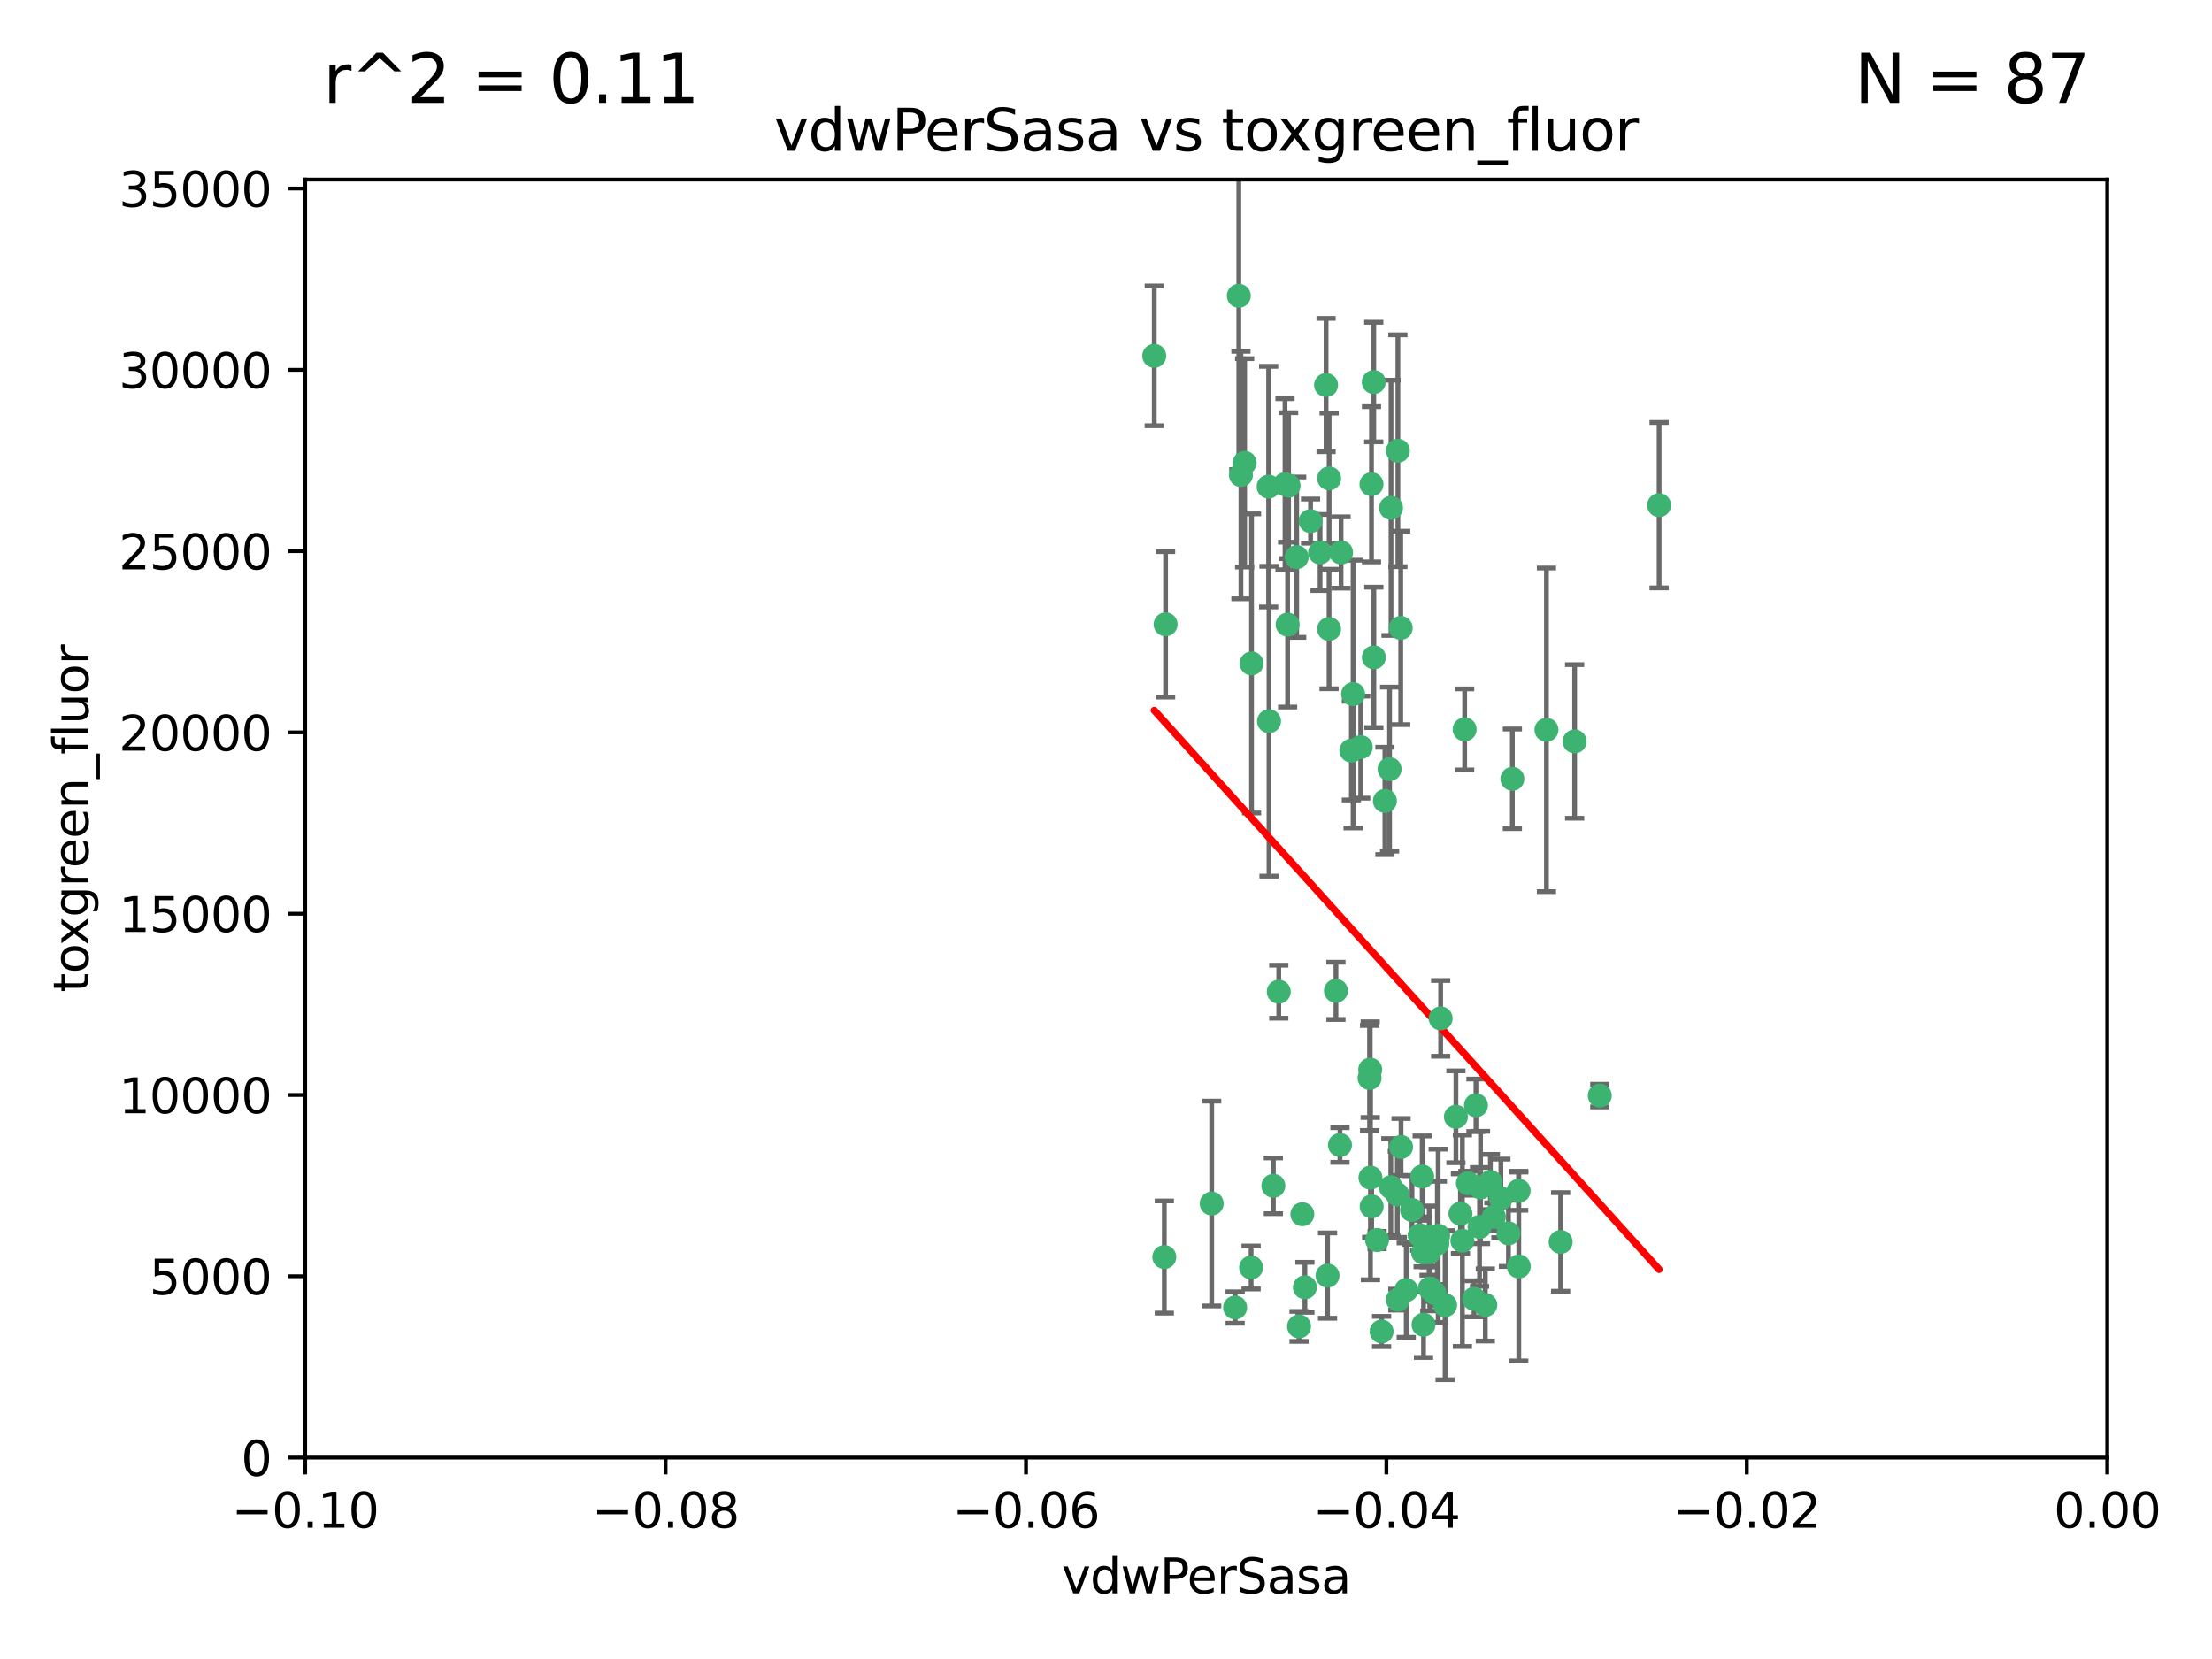 <?xml version="1.0" encoding="utf-8" standalone="no"?>
<!DOCTYPE svg PUBLIC "-//W3C//DTD SVG 1.1//EN"
  "http://www.w3.org/Graphics/SVG/1.1/DTD/svg11.dtd">
<svg xmlns:xlink="http://www.w3.org/1999/xlink" width="460.8pt" height="345.6pt" viewBox="0 0 460.8 345.6" xmlns="http://www.w3.org/2000/svg" version="1.1">
 <defs>
  <style type="text/css">*{stroke-linejoin: round; stroke-linecap: butt}</style>
 </defs>
 <g id="figure_1">
  <g id="patch_1">
   <path d="M 0 345.6 
L 460.8 345.6 
L 460.8 0 
L 0 0 
z
" style="fill: #ffffff"/>
  </g>
  <g id="axes_1">
   <g id="patch_2">
    <path d="M 63.571 303.64 
L 438.975 303.64 
L 438.975 37.411 
L 63.571 37.411 
z
" style="fill: #ffffff"/>
   </g>
   <g id="PathCollection_1">
    <defs>
     <path id="m0246304f00" d="M 0 1.118 
C 0.297 1.118 0.581 1 0.791 0.791 
C 1 0.581 1.118 0.297 1.118 0 
C 1.118 -0.297 1 -0.581 0.791 -0.791 
C 0.581 -1 0.297 -1.118 0 -1.118 
C -0.297 -1.118 -0.581 -1 -0.791 -0.791 
C -1 -0.581 -1.118 -0.297 -1.118 0 
C -1.118 0.297 -1 0.581 -0.791 0.791 
C -0.581 1 -0.297 1.118 0 1.118 
z
" style="stroke: #3cb371"/>
    </defs>
    <g clip-path="url(#p10f52eaa3a)">
     <use xlink:href="#m0246304f00" x="267.694" y="100.872" style="fill: #3cb371; stroke: #3cb371"/>
     <use xlink:href="#m0246304f00" x="266.391" y="206.592" style="fill: #3cb371; stroke: #3cb371"/>
     <use xlink:href="#m0246304f00" x="274.994" y="115.09" style="fill: #3cb371; stroke: #3cb371"/>
     <use xlink:href="#m0246304f00" x="289.477" y="160.224" style="fill: #3cb371; stroke: #3cb371"/>
     <use xlink:href="#m0246304f00" x="281.517" y="156.366" style="fill: #3cb371; stroke: #3cb371"/>
     <use xlink:href="#m0246304f00" x="276.245" y="80.209" style="fill: #3cb371; stroke: #3cb371"/>
     <use xlink:href="#m0246304f00" x="279.37" y="115.091" style="fill: #3cb371; stroke: #3cb371"/>
     <use xlink:href="#m0246304f00" x="305.116" y="151.945" style="fill: #3cb371; stroke: #3cb371"/>
     <use xlink:href="#m0246304f00" x="297.705" y="260.87" style="fill: #3cb371; stroke: #3cb371"/>
     <use xlink:href="#m0246304f00" x="285.704" y="100.88" style="fill: #3cb371; stroke: #3cb371"/>
     <use xlink:href="#m0246304f00" x="264.28" y="101.372" style="fill: #3cb371; stroke: #3cb371"/>
     <use xlink:href="#m0246304f00" x="270.123" y="116.067" style="fill: #3cb371; stroke: #3cb371"/>
     <use xlink:href="#m0246304f00" x="281.876" y="144.591" style="fill: #3cb371; stroke: #3cb371"/>
     <use xlink:href="#m0246304f00" x="240.452" y="74.129" style="fill: #3cb371; stroke: #3cb371"/>
     <use xlink:href="#m0246304f00" x="268.436" y="101.166" style="fill: #3cb371; stroke: #3cb371"/>
     <use xlink:href="#m0246304f00" x="276.884" y="99.654" style="fill: #3cb371; stroke: #3cb371"/>
     <use xlink:href="#m0246304f00" x="258.069" y="61.614" style="fill: #3cb371; stroke: #3cb371"/>
     <use xlink:href="#m0246304f00" x="289.776" y="105.788" style="fill: #3cb371; stroke: #3cb371"/>
     <use xlink:href="#m0246304f00" x="259.283" y="96.415" style="fill: #3cb371; stroke: #3cb371"/>
     <use xlink:href="#m0246304f00" x="276.867" y="131.033" style="fill: #3cb371; stroke: #3cb371"/>
     <use xlink:href="#m0246304f00" x="260.723" y="138.203" style="fill: #3cb371; stroke: #3cb371"/>
     <use xlink:href="#m0246304f00" x="285.49" y="245.325" style="fill: #3cb371; stroke: #3cb371"/>
     <use xlink:href="#m0246304f00" x="268.234" y="130.114" style="fill: #3cb371; stroke: #3cb371"/>
     <use xlink:href="#m0246304f00" x="287.812" y="277.375" style="fill: #3cb371; stroke: #3cb371"/>
     <use xlink:href="#m0246304f00" x="286.202" y="136.942" style="fill: #3cb371; stroke: #3cb371"/>
     <use xlink:href="#m0246304f00" x="299.427" y="259.045" style="fill: #3cb371; stroke: #3cb371"/>
     <use xlink:href="#m0246304f00" x="286.179" y="79.585" style="fill: #3cb371; stroke: #3cb371"/>
     <use xlink:href="#m0246304f00" x="279.142" y="238.523" style="fill: #3cb371; stroke: #3cb371"/>
     <use xlink:href="#m0246304f00" x="278.301" y="206.41" style="fill: #3cb371; stroke: #3cb371"/>
     <use xlink:href="#m0246304f00" x="270.616" y="276.318" style="fill: #3cb371; stroke: #3cb371"/>
     <use xlink:href="#m0246304f00" x="291.206" y="93.895" style="fill: #3cb371; stroke: #3cb371"/>
     <use xlink:href="#m0246304f00" x="258.51" y="98.96" style="fill: #3cb371; stroke: #3cb371"/>
     <use xlink:href="#m0246304f00" x="242.814" y="130.059" style="fill: #3cb371; stroke: #3cb371"/>
     <use xlink:href="#m0246304f00" x="296.457" y="260.914" style="fill: #3cb371; stroke: #3cb371"/>
     <use xlink:href="#m0246304f00" x="257.302" y="272.382" style="fill: #3cb371; stroke: #3cb371"/>
     <use xlink:href="#m0246304f00" x="273.015" y="108.552" style="fill: #3cb371; stroke: #3cb371"/>
     <use xlink:href="#m0246304f00" x="285.307" y="224.561" style="fill: #3cb371; stroke: #3cb371"/>
     <use xlink:href="#m0246304f00" x="283.463" y="155.635" style="fill: #3cb371; stroke: #3cb371"/>
     <use xlink:href="#m0246304f00" x="265.268" y="247.024" style="fill: #3cb371; stroke: #3cb371"/>
     <use xlink:href="#m0246304f00" x="288.501" y="166.847" style="fill: #3cb371; stroke: #3cb371"/>
     <use xlink:href="#m0246304f00" x="294.144" y="252.069" style="fill: #3cb371; stroke: #3cb371"/>
     <use xlink:href="#m0246304f00" x="296.262" y="245.077" style="fill: #3cb371; stroke: #3cb371"/>
     <use xlink:href="#m0246304f00" x="271.304" y="252.947" style="fill: #3cb371; stroke: #3cb371"/>
     <use xlink:href="#m0246304f00" x="260.632" y="264.042" style="fill: #3cb371; stroke: #3cb371"/>
     <use xlink:href="#m0246304f00" x="276.553" y="265.728" style="fill: #3cb371; stroke: #3cb371"/>
     <use xlink:href="#m0246304f00" x="295.747" y="257.342" style="fill: #3cb371; stroke: #3cb371"/>
     <use xlink:href="#m0246304f00" x="307.47" y="230.255" style="fill: #3cb371; stroke: #3cb371"/>
     <use xlink:href="#m0246304f00" x="285.44" y="222.83" style="fill: #3cb371; stroke: #3cb371"/>
     <use xlink:href="#m0246304f00" x="264.362" y="150.246" style="fill: #3cb371; stroke: #3cb371"/>
     <use xlink:href="#m0246304f00" x="304.238" y="252.825" style="fill: #3cb371; stroke: #3cb371"/>
     <use xlink:href="#m0246304f00" x="297.855" y="268.409" style="fill: #3cb371; stroke: #3cb371"/>
     <use xlink:href="#m0246304f00" x="271.835" y="268.169" style="fill: #3cb371; stroke: #3cb371"/>
     <use xlink:href="#m0246304f00" x="285.744" y="251.323" style="fill: #3cb371; stroke: #3cb371"/>
     <use xlink:href="#m0246304f00" x="316.39" y="263.833" style="fill: #3cb371; stroke: #3cb371"/>
     <use xlink:href="#m0246304f00" x="307.072" y="270.567" style="fill: #3cb371; stroke: #3cb371"/>
     <use xlink:href="#m0246304f00" x="296.548" y="275.967" style="fill: #3cb371; stroke: #3cb371"/>
     <use xlink:href="#m0246304f00" x="291.089" y="248.804" style="fill: #3cb371; stroke: #3cb371"/>
     <use xlink:href="#m0246304f00" x="298.806" y="269.359" style="fill: #3cb371; stroke: #3cb371"/>
     <use xlink:href="#m0246304f00" x="291.198" y="270.746" style="fill: #3cb371; stroke: #3cb371"/>
     <use xlink:href="#m0246304f00" x="304.643" y="258.47" style="fill: #3cb371; stroke: #3cb371"/>
     <use xlink:href="#m0246304f00" x="252.42" y="250.721" style="fill: #3cb371; stroke: #3cb371"/>
     <use xlink:href="#m0246304f00" x="291.797" y="130.801" style="fill: #3cb371; stroke: #3cb371"/>
     <use xlink:href="#m0246304f00" x="322.155" y="152.035" style="fill: #3cb371; stroke: #3cb371"/>
     <use xlink:href="#m0246304f00" x="311.201" y="253.482" style="fill: #3cb371; stroke: #3cb371"/>
     <use xlink:href="#m0246304f00" x="292.945" y="268.756" style="fill: #3cb371; stroke: #3cb371"/>
     <use xlink:href="#m0246304f00" x="286.871" y="258.32" style="fill: #3cb371; stroke: #3cb371"/>
     <use xlink:href="#m0246304f00" x="300.116" y="212.147" style="fill: #3cb371; stroke: #3cb371"/>
     <use xlink:href="#m0246304f00" x="297.723" y="257.576" style="fill: #3cb371; stroke: #3cb371"/>
     <use xlink:href="#m0246304f00" x="299.599" y="257.429" style="fill: #3cb371; stroke: #3cb371"/>
     <use xlink:href="#m0246304f00" x="289.736" y="247.319" style="fill: #3cb371; stroke: #3cb371"/>
     <use xlink:href="#m0246304f00" x="316.361" y="248.058" style="fill: #3cb371; stroke: #3cb371"/>
     <use xlink:href="#m0246304f00" x="301.043" y="271.896" style="fill: #3cb371; stroke: #3cb371"/>
     <use xlink:href="#m0246304f00" x="308.213" y="255.591" style="fill: #3cb371; stroke: #3cb371"/>
     <use xlink:href="#m0246304f00" x="242.548" y="261.862" style="fill: #3cb371; stroke: #3cb371"/>
     <use xlink:href="#m0246304f00" x="314.237" y="256.929" style="fill: #3cb371; stroke: #3cb371"/>
     <use xlink:href="#m0246304f00" x="308.419" y="247.376" style="fill: #3cb371; stroke: #3cb371"/>
     <use xlink:href="#m0246304f00" x="309.419" y="271.847" style="fill: #3cb371; stroke: #3cb371"/>
     <use xlink:href="#m0246304f00" x="333.264" y="228.234" style="fill: #3cb371; stroke: #3cb371"/>
     <use xlink:href="#m0246304f00" x="328.024" y="154.457" style="fill: #3cb371; stroke: #3cb371"/>
     <use xlink:href="#m0246304f00" x="345.624" y="105.234" style="fill: #3cb371; stroke: #3cb371"/>
     <use xlink:href="#m0246304f00" x="291.864" y="238.934" style="fill: #3cb371; stroke: #3cb371"/>
     <use xlink:href="#m0246304f00" x="305.794" y="246.485" style="fill: #3cb371; stroke: #3cb371"/>
     <use xlink:href="#m0246304f00" x="315.053" y="162.243" style="fill: #3cb371; stroke: #3cb371"/>
     <use xlink:href="#m0246304f00" x="303.294" y="232.65" style="fill: #3cb371; stroke: #3cb371"/>
     <use xlink:href="#m0246304f00" x="325.11" y="258.72" style="fill: #3cb371; stroke: #3cb371"/>
     <use xlink:href="#m0246304f00" x="310.47" y="246.235" style="fill: #3cb371; stroke: #3cb371"/>
     <use xlink:href="#m0246304f00" x="312.661" y="249.638" style="fill: #3cb371; stroke: #3cb371"/>
    </g>
   </g>
   <g id="matplotlib.axis_1">
    <g id="xtick_1">
     <g id="line2d_1">
      <defs>
       <path id="m5b731d75f0" d="M 0 0 
L 0 3.5 
" style="stroke: #000000; stroke-width: 0.8"/>
      </defs>
      <g>
       <use xlink:href="#m5b731d75f0" x="63.571" y="303.64" style="stroke: #000000; stroke-width: 0.8"/>
      </g>
     </g>
     <g id="text_1">
      <!-- −0.10 -->
      <g transform="translate(48.249 318.238)scale(0.1 -0.1)">
       <defs>
        <path id="DejaVuSans-2212" d="M 678 2272 
L 4684 2272 
L 4684 1741 
L 678 1741 
L 678 2272 
z
" transform="scale(0.016)"/>
        <path id="DejaVuSans-30" d="M 2034 4250 
Q 1547 4250 1301 3770 
Q 1056 3291 1056 2328 
Q 1056 1369 1301 889 
Q 1547 409 2034 409 
Q 2525 409 2770 889 
Q 3016 1369 3016 2328 
Q 3016 3291 2770 3770 
Q 2525 4250 2034 4250 
z
M 2034 4750 
Q 2819 4750 3233 4129 
Q 3647 3509 3647 2328 
Q 3647 1150 3233 529 
Q 2819 -91 2034 -91 
Q 1250 -91 836 529 
Q 422 1150 422 2328 
Q 422 3509 836 4129 
Q 1250 4750 2034 4750 
z
" transform="scale(0.016)"/>
        <path id="DejaVuSans-2e" d="M 684 794 
L 1344 794 
L 1344 0 
L 684 0 
L 684 794 
z
" transform="scale(0.016)"/>
        <path id="DejaVuSans-31" d="M 794 531 
L 1825 531 
L 1825 4091 
L 703 3866 
L 703 4441 
L 1819 4666 
L 2450 4666 
L 2450 531 
L 3481 531 
L 3481 0 
L 794 0 
L 794 531 
z
" transform="scale(0.016)"/>
       </defs>
       <use xlink:href="#DejaVuSans-2212"/>
       <use xlink:href="#DejaVuSans-30" x="83.789"/>
       <use xlink:href="#DejaVuSans-2e" x="147.412"/>
       <use xlink:href="#DejaVuSans-31" x="179.199"/>
       <use xlink:href="#DejaVuSans-30" x="242.822"/>
      </g>
     </g>
    </g>
    <g id="xtick_2">
     <g id="line2d_2">
      <g>
       <use xlink:href="#m5b731d75f0" x="138.652" y="303.64" style="stroke: #000000; stroke-width: 0.8"/>
      </g>
     </g>
     <g id="text_2">
      <!-- −0.08 -->
      <g transform="translate(123.329 318.238)scale(0.1 -0.1)">
       <defs>
        <path id="DejaVuSans-38" d="M 2034 2216 
Q 1584 2216 1326 1975 
Q 1069 1734 1069 1313 
Q 1069 891 1326 650 
Q 1584 409 2034 409 
Q 2484 409 2743 651 
Q 3003 894 3003 1313 
Q 3003 1734 2745 1975 
Q 2488 2216 2034 2216 
z
M 1403 2484 
Q 997 2584 770 2862 
Q 544 3141 544 3541 
Q 544 4100 942 4425 
Q 1341 4750 2034 4750 
Q 2731 4750 3128 4425 
Q 3525 4100 3525 3541 
Q 3525 3141 3298 2862 
Q 3072 2584 2669 2484 
Q 3125 2378 3379 2068 
Q 3634 1759 3634 1313 
Q 3634 634 3220 271 
Q 2806 -91 2034 -91 
Q 1263 -91 848 271 
Q 434 634 434 1313 
Q 434 1759 690 2068 
Q 947 2378 1403 2484 
z
M 1172 3481 
Q 1172 3119 1398 2916 
Q 1625 2713 2034 2713 
Q 2441 2713 2670 2916 
Q 2900 3119 2900 3481 
Q 2900 3844 2670 4047 
Q 2441 4250 2034 4250 
Q 1625 4250 1398 4047 
Q 1172 3844 1172 3481 
z
" transform="scale(0.016)"/>
       </defs>
       <use xlink:href="#DejaVuSans-2212"/>
       <use xlink:href="#DejaVuSans-30" x="83.789"/>
       <use xlink:href="#DejaVuSans-2e" x="147.412"/>
       <use xlink:href="#DejaVuSans-30" x="179.199"/>
       <use xlink:href="#DejaVuSans-38" x="242.822"/>
      </g>
     </g>
    </g>
    <g id="xtick_3">
     <g id="line2d_3">
      <g>
       <use xlink:href="#m5b731d75f0" x="213.733" y="303.64" style="stroke: #000000; stroke-width: 0.8"/>
      </g>
     </g>
     <g id="text_3">
      <!-- −0.06 -->
      <g transform="translate(198.41 318.238)scale(0.1 -0.1)">
       <defs>
        <path id="DejaVuSans-36" d="M 2113 2584 
Q 1688 2584 1439 2293 
Q 1191 2003 1191 1497 
Q 1191 994 1439 701 
Q 1688 409 2113 409 
Q 2538 409 2786 701 
Q 3034 994 3034 1497 
Q 3034 2003 2786 2293 
Q 2538 2584 2113 2584 
z
M 3366 4563 
L 3366 3988 
Q 3128 4100 2886 4159 
Q 2644 4219 2406 4219 
Q 1781 4219 1451 3797 
Q 1122 3375 1075 2522 
Q 1259 2794 1537 2939 
Q 1816 3084 2150 3084 
Q 2853 3084 3261 2657 
Q 3669 2231 3669 1497 
Q 3669 778 3244 343 
Q 2819 -91 2113 -91 
Q 1303 -91 875 529 
Q 447 1150 447 2328 
Q 447 3434 972 4092 
Q 1497 4750 2381 4750 
Q 2619 4750 2861 4703 
Q 3103 4656 3366 4563 
z
" transform="scale(0.016)"/>
       </defs>
       <use xlink:href="#DejaVuSans-2212"/>
       <use xlink:href="#DejaVuSans-30" x="83.789"/>
       <use xlink:href="#DejaVuSans-2e" x="147.412"/>
       <use xlink:href="#DejaVuSans-30" x="179.199"/>
       <use xlink:href="#DejaVuSans-36" x="242.822"/>
      </g>
     </g>
    </g>
    <g id="xtick_4">
     <g id="line2d_4">
      <g>
       <use xlink:href="#m5b731d75f0" x="288.813" y="303.64" style="stroke: #000000; stroke-width: 0.8"/>
      </g>
     </g>
     <g id="text_4">
      <!-- −0.04 -->
      <g transform="translate(273.491 318.238)scale(0.1 -0.1)">
       <defs>
        <path id="DejaVuSans-34" d="M 2419 4116 
L 825 1625 
L 2419 1625 
L 2419 4116 
z
M 2253 4666 
L 3047 4666 
L 3047 1625 
L 3713 1625 
L 3713 1100 
L 3047 1100 
L 3047 0 
L 2419 0 
L 2419 1100 
L 313 1100 
L 313 1709 
L 2253 4666 
z
" transform="scale(0.016)"/>
       </defs>
       <use xlink:href="#DejaVuSans-2212"/>
       <use xlink:href="#DejaVuSans-30" x="83.789"/>
       <use xlink:href="#DejaVuSans-2e" x="147.412"/>
       <use xlink:href="#DejaVuSans-30" x="179.199"/>
       <use xlink:href="#DejaVuSans-34" x="242.822"/>
      </g>
     </g>
    </g>
    <g id="xtick_5">
     <g id="line2d_5">
      <g>
       <use xlink:href="#m5b731d75f0" x="363.894" y="303.64" style="stroke: #000000; stroke-width: 0.8"/>
      </g>
     </g>
     <g id="text_5">
      <!-- −0.02 -->
      <g transform="translate(348.572 318.238)scale(0.1 -0.1)">
       <defs>
        <path id="DejaVuSans-32" d="M 1228 531 
L 3431 531 
L 3431 0 
L 469 0 
L 469 531 
Q 828 903 1448 1529 
Q 2069 2156 2228 2338 
Q 2531 2678 2651 2914 
Q 2772 3150 2772 3378 
Q 2772 3750 2511 3984 
Q 2250 4219 1831 4219 
Q 1534 4219 1204 4116 
Q 875 4013 500 3803 
L 500 4441 
Q 881 4594 1212 4672 
Q 1544 4750 1819 4750 
Q 2544 4750 2975 4387 
Q 3406 4025 3406 3419 
Q 3406 3131 3298 2873 
Q 3191 2616 2906 2266 
Q 2828 2175 2409 1742 
Q 1991 1309 1228 531 
z
" transform="scale(0.016)"/>
       </defs>
       <use xlink:href="#DejaVuSans-2212"/>
       <use xlink:href="#DejaVuSans-30" x="83.789"/>
       <use xlink:href="#DejaVuSans-2e" x="147.412"/>
       <use xlink:href="#DejaVuSans-30" x="179.199"/>
       <use xlink:href="#DejaVuSans-32" x="242.822"/>
      </g>
     </g>
    </g>
    <g id="xtick_6">
     <g id="line2d_6">
      <g>
       <use xlink:href="#m5b731d75f0" x="438.975" y="303.64" style="stroke: #000000; stroke-width: 0.8"/>
      </g>
     </g>
     <g id="text_6">
      <!-- 0.00 -->
      <g transform="translate(427.842 318.238)scale(0.1 -0.1)">
       <use xlink:href="#DejaVuSans-30"/>
       <use xlink:href="#DejaVuSans-2e" x="63.623"/>
       <use xlink:href="#DejaVuSans-30" x="95.41"/>
       <use xlink:href="#DejaVuSans-30" x="159.033"/>
      </g>
     </g>
    </g>
    <g id="text_7">
     <!-- vdwPerSasa -->
     <g transform="translate(221.178 331.917)scale(0.1 -0.1)">
      <defs>
       <path id="DejaVuSans-76" d="M 191 3500 
L 800 3500 
L 1894 563 
L 2988 3500 
L 3597 3500 
L 2284 0 
L 1503 0 
L 191 3500 
z
" transform="scale(0.016)"/>
       <path id="DejaVuSans-64" d="M 2906 2969 
L 2906 4863 
L 3481 4863 
L 3481 0 
L 2906 0 
L 2906 525 
Q 2725 213 2448 61 
Q 2172 -91 1784 -91 
Q 1150 -91 751 415 
Q 353 922 353 1747 
Q 353 2572 751 3078 
Q 1150 3584 1784 3584 
Q 2172 3584 2448 3432 
Q 2725 3281 2906 2969 
z
M 947 1747 
Q 947 1113 1208 752 
Q 1469 391 1925 391 
Q 2381 391 2643 752 
Q 2906 1113 2906 1747 
Q 2906 2381 2643 2742 
Q 2381 3103 1925 3103 
Q 1469 3103 1208 2742 
Q 947 2381 947 1747 
z
" transform="scale(0.016)"/>
       <path id="DejaVuSans-77" d="M 269 3500 
L 844 3500 
L 1563 769 
L 2278 3500 
L 2956 3500 
L 3675 769 
L 4391 3500 
L 4966 3500 
L 4050 0 
L 3372 0 
L 2619 2869 
L 1863 0 
L 1184 0 
L 269 3500 
z
" transform="scale(0.016)"/>
       <path id="DejaVuSans-50" d="M 1259 4147 
L 1259 2394 
L 2053 2394 
Q 2494 2394 2734 2622 
Q 2975 2850 2975 3272 
Q 2975 3691 2734 3919 
Q 2494 4147 2053 4147 
L 1259 4147 
z
M 628 4666 
L 2053 4666 
Q 2838 4666 3239 4311 
Q 3641 3956 3641 3272 
Q 3641 2581 3239 2228 
Q 2838 1875 2053 1875 
L 1259 1875 
L 1259 0 
L 628 0 
L 628 4666 
z
" transform="scale(0.016)"/>
       <path id="DejaVuSans-65" d="M 3597 1894 
L 3597 1613 
L 953 1613 
Q 991 1019 1311 708 
Q 1631 397 2203 397 
Q 2534 397 2845 478 
Q 3156 559 3463 722 
L 3463 178 
Q 3153 47 2828 -22 
Q 2503 -91 2169 -91 
Q 1331 -91 842 396 
Q 353 884 353 1716 
Q 353 2575 817 3079 
Q 1281 3584 2069 3584 
Q 2775 3584 3186 3129 
Q 3597 2675 3597 1894 
z
M 3022 2063 
Q 3016 2534 2758 2815 
Q 2500 3097 2075 3097 
Q 1594 3097 1305 2825 
Q 1016 2553 972 2059 
L 3022 2063 
z
" transform="scale(0.016)"/>
       <path id="DejaVuSans-72" d="M 2631 2963 
Q 2534 3019 2420 3045 
Q 2306 3072 2169 3072 
Q 1681 3072 1420 2755 
Q 1159 2438 1159 1844 
L 1159 0 
L 581 0 
L 581 3500 
L 1159 3500 
L 1159 2956 
Q 1341 3275 1631 3429 
Q 1922 3584 2338 3584 
Q 2397 3584 2469 3576 
Q 2541 3569 2628 3553 
L 2631 2963 
z
" transform="scale(0.016)"/>
       <path id="DejaVuSans-53" d="M 3425 4513 
L 3425 3897 
Q 3066 4069 2747 4153 
Q 2428 4238 2131 4238 
Q 1616 4238 1336 4038 
Q 1056 3838 1056 3469 
Q 1056 3159 1242 3001 
Q 1428 2844 1947 2747 
L 2328 2669 
Q 3034 2534 3370 2195 
Q 3706 1856 3706 1288 
Q 3706 609 3251 259 
Q 2797 -91 1919 -91 
Q 1588 -91 1214 -16 
Q 841 59 441 206 
L 441 856 
Q 825 641 1194 531 
Q 1563 422 1919 422 
Q 2459 422 2753 634 
Q 3047 847 3047 1241 
Q 3047 1584 2836 1778 
Q 2625 1972 2144 2069 
L 1759 2144 
Q 1053 2284 737 2584 
Q 422 2884 422 3419 
Q 422 4038 858 4394 
Q 1294 4750 2059 4750 
Q 2388 4750 2728 4690 
Q 3069 4631 3425 4513 
z
" transform="scale(0.016)"/>
       <path id="DejaVuSans-61" d="M 2194 1759 
Q 1497 1759 1228 1600 
Q 959 1441 959 1056 
Q 959 750 1161 570 
Q 1363 391 1709 391 
Q 2188 391 2477 730 
Q 2766 1069 2766 1631 
L 2766 1759 
L 2194 1759 
z
M 3341 1997 
L 3341 0 
L 2766 0 
L 2766 531 
Q 2569 213 2275 61 
Q 1981 -91 1556 -91 
Q 1019 -91 701 211 
Q 384 513 384 1019 
Q 384 1609 779 1909 
Q 1175 2209 1959 2209 
L 2766 2209 
L 2766 2266 
Q 2766 2663 2505 2880 
Q 2244 3097 1772 3097 
Q 1472 3097 1187 3025 
Q 903 2953 641 2809 
L 641 3341 
Q 956 3463 1253 3523 
Q 1550 3584 1831 3584 
Q 2591 3584 2966 3190 
Q 3341 2797 3341 1997 
z
" transform="scale(0.016)"/>
       <path id="DejaVuSans-73" d="M 2834 3397 
L 2834 2853 
Q 2591 2978 2328 3040 
Q 2066 3103 1784 3103 
Q 1356 3103 1142 2972 
Q 928 2841 928 2578 
Q 928 2378 1081 2264 
Q 1234 2150 1697 2047 
L 1894 2003 
Q 2506 1872 2764 1633 
Q 3022 1394 3022 966 
Q 3022 478 2636 193 
Q 2250 -91 1575 -91 
Q 1294 -91 989 -36 
Q 684 19 347 128 
L 347 722 
Q 666 556 975 473 
Q 1284 391 1588 391 
Q 1994 391 2212 530 
Q 2431 669 2431 922 
Q 2431 1156 2273 1281 
Q 2116 1406 1581 1522 
L 1381 1569 
Q 847 1681 609 1914 
Q 372 2147 372 2553 
Q 372 3047 722 3315 
Q 1072 3584 1716 3584 
Q 2034 3584 2315 3537 
Q 2597 3491 2834 3397 
z
" transform="scale(0.016)"/>
      </defs>
      <use xlink:href="#DejaVuSans-76"/>
      <use xlink:href="#DejaVuSans-64" x="59.18"/>
      <use xlink:href="#DejaVuSans-77" x="122.656"/>
      <use xlink:href="#DejaVuSans-50" x="204.443"/>
      <use xlink:href="#DejaVuSans-65" x="261.121"/>
      <use xlink:href="#DejaVuSans-72" x="322.645"/>
      <use xlink:href="#DejaVuSans-53" x="363.758"/>
      <use xlink:href="#DejaVuSans-61" x="427.234"/>
      <use xlink:href="#DejaVuSans-73" x="488.514"/>
      <use xlink:href="#DejaVuSans-61" x="540.613"/>
     </g>
    </g>
   </g>
   <g id="matplotlib.axis_2">
    <g id="ytick_1">
     <g id="line2d_7">
      <defs>
       <path id="me0f16941e0" d="M 0 0 
L -3.5 0 
" style="stroke: #000000; stroke-width: 0.8"/>
      </defs>
      <g>
       <use xlink:href="#me0f16941e0" x="63.571" y="303.64" style="stroke: #000000; stroke-width: 0.8"/>
      </g>
     </g>
     <g id="text_8">
      <!-- 0 -->
      <g transform="translate(50.209 307.439)scale(0.1 -0.1)">
       <use xlink:href="#DejaVuSans-30"/>
      </g>
     </g>
    </g>
    <g id="ytick_2">
     <g id="line2d_8">
      <g>
       <use xlink:href="#me0f16941e0" x="63.571" y="265.874" style="stroke: #000000; stroke-width: 0.8"/>
      </g>
     </g>
     <g id="text_9">
      <!-- 5000 -->
      <g transform="translate(31.121 269.673)scale(0.1 -0.1)">
       <defs>
        <path id="DejaVuSans-35" d="M 691 4666 
L 3169 4666 
L 3169 4134 
L 1269 4134 
L 1269 2991 
Q 1406 3038 1543 3061 
Q 1681 3084 1819 3084 
Q 2600 3084 3056 2656 
Q 3513 2228 3513 1497 
Q 3513 744 3044 326 
Q 2575 -91 1722 -91 
Q 1428 -91 1123 -41 
Q 819 9 494 109 
L 494 744 
Q 775 591 1075 516 
Q 1375 441 1709 441 
Q 2250 441 2565 725 
Q 2881 1009 2881 1497 
Q 2881 1984 2565 2268 
Q 2250 2553 1709 2553 
Q 1456 2553 1204 2497 
Q 953 2441 691 2322 
L 691 4666 
z
" transform="scale(0.016)"/>
       </defs>
       <use xlink:href="#DejaVuSans-35"/>
       <use xlink:href="#DejaVuSans-30" x="63.623"/>
       <use xlink:href="#DejaVuSans-30" x="127.246"/>
       <use xlink:href="#DejaVuSans-30" x="190.869"/>
      </g>
     </g>
    </g>
    <g id="ytick_3">
     <g id="line2d_9">
      <g>
       <use xlink:href="#me0f16941e0" x="63.571" y="228.108" style="stroke: #000000; stroke-width: 0.8"/>
      </g>
     </g>
     <g id="text_10">
      <!-- 10000 -->
      <g transform="translate(24.759 231.907)scale(0.1 -0.1)">
       <use xlink:href="#DejaVuSans-31"/>
       <use xlink:href="#DejaVuSans-30" x="63.623"/>
       <use xlink:href="#DejaVuSans-30" x="127.246"/>
       <use xlink:href="#DejaVuSans-30" x="190.869"/>
       <use xlink:href="#DejaVuSans-30" x="254.492"/>
      </g>
     </g>
    </g>
    <g id="ytick_4">
     <g id="line2d_10">
      <g>
       <use xlink:href="#me0f16941e0" x="63.571" y="190.342" style="stroke: #000000; stroke-width: 0.8"/>
      </g>
     </g>
     <g id="text_11">
      <!-- 15000 -->
      <g transform="translate(24.759 194.141)scale(0.1 -0.1)">
       <use xlink:href="#DejaVuSans-31"/>
       <use xlink:href="#DejaVuSans-35" x="63.623"/>
       <use xlink:href="#DejaVuSans-30" x="127.246"/>
       <use xlink:href="#DejaVuSans-30" x="190.869"/>
       <use xlink:href="#DejaVuSans-30" x="254.492"/>
      </g>
     </g>
    </g>
    <g id="ytick_5">
     <g id="line2d_11">
      <g>
       <use xlink:href="#me0f16941e0" x="63.571" y="152.576" style="stroke: #000000; stroke-width: 0.8"/>
      </g>
     </g>
     <g id="text_12">
      <!-- 20000 -->
      <g transform="translate(24.759 156.375)scale(0.1 -0.1)">
       <use xlink:href="#DejaVuSans-32"/>
       <use xlink:href="#DejaVuSans-30" x="63.623"/>
       <use xlink:href="#DejaVuSans-30" x="127.246"/>
       <use xlink:href="#DejaVuSans-30" x="190.869"/>
       <use xlink:href="#DejaVuSans-30" x="254.492"/>
      </g>
     </g>
    </g>
    <g id="ytick_6">
     <g id="line2d_12">
      <g>
       <use xlink:href="#me0f16941e0" x="63.571" y="114.81" style="stroke: #000000; stroke-width: 0.8"/>
      </g>
     </g>
     <g id="text_13">
      <!-- 25000 -->
      <g transform="translate(24.759 118.609)scale(0.1 -0.1)">
       <use xlink:href="#DejaVuSans-32"/>
       <use xlink:href="#DejaVuSans-35" x="63.623"/>
       <use xlink:href="#DejaVuSans-30" x="127.246"/>
       <use xlink:href="#DejaVuSans-30" x="190.869"/>
       <use xlink:href="#DejaVuSans-30" x="254.492"/>
      </g>
     </g>
    </g>
    <g id="ytick_7">
     <g id="line2d_13">
      <g>
       <use xlink:href="#me0f16941e0" x="63.571" y="77.044" style="stroke: #000000; stroke-width: 0.8"/>
      </g>
     </g>
     <g id="text_14">
      <!-- 30000 -->
      <g transform="translate(24.759 80.844)scale(0.1 -0.1)">
       <defs>
        <path id="DejaVuSans-33" d="M 2597 2516 
Q 3050 2419 3304 2112 
Q 3559 1806 3559 1356 
Q 3559 666 3084 287 
Q 2609 -91 1734 -91 
Q 1441 -91 1130 -33 
Q 819 25 488 141 
L 488 750 
Q 750 597 1062 519 
Q 1375 441 1716 441 
Q 2309 441 2620 675 
Q 2931 909 2931 1356 
Q 2931 1769 2642 2001 
Q 2353 2234 1838 2234 
L 1294 2234 
L 1294 2753 
L 1863 2753 
Q 2328 2753 2575 2939 
Q 2822 3125 2822 3475 
Q 2822 3834 2567 4026 
Q 2313 4219 1838 4219 
Q 1578 4219 1281 4162 
Q 984 4106 628 3988 
L 628 4550 
Q 988 4650 1302 4700 
Q 1616 4750 1894 4750 
Q 2613 4750 3031 4423 
Q 3450 4097 3450 3541 
Q 3450 3153 3228 2886 
Q 3006 2619 2597 2516 
z
" transform="scale(0.016)"/>
       </defs>
       <use xlink:href="#DejaVuSans-33"/>
       <use xlink:href="#DejaVuSans-30" x="63.623"/>
       <use xlink:href="#DejaVuSans-30" x="127.246"/>
       <use xlink:href="#DejaVuSans-30" x="190.869"/>
       <use xlink:href="#DejaVuSans-30" x="254.492"/>
      </g>
     </g>
    </g>
    <g id="ytick_8">
     <g id="line2d_14">
      <g>
       <use xlink:href="#me0f16941e0" x="63.571" y="39.278" style="stroke: #000000; stroke-width: 0.8"/>
      </g>
     </g>
     <g id="text_15">
      <!-- 35000 -->
      <g transform="translate(24.759 43.078)scale(0.1 -0.1)">
       <use xlink:href="#DejaVuSans-33"/>
       <use xlink:href="#DejaVuSans-35" x="63.623"/>
       <use xlink:href="#DejaVuSans-30" x="127.246"/>
       <use xlink:href="#DejaVuSans-30" x="190.869"/>
       <use xlink:href="#DejaVuSans-30" x="254.492"/>
      </g>
     </g>
    </g>
    <g id="text_16">
     <!-- toxgreen_fluor -->
     <g transform="translate(18.401 206.72)rotate(-90)scale(0.1 -0.1)">
      <defs>
       <path id="DejaVuSans-74" d="M 1172 4494 
L 1172 3500 
L 2356 3500 
L 2356 3053 
L 1172 3053 
L 1172 1153 
Q 1172 725 1289 603 
Q 1406 481 1766 481 
L 2356 481 
L 2356 0 
L 1766 0 
Q 1100 0 847 248 
Q 594 497 594 1153 
L 594 3053 
L 172 3053 
L 172 3500 
L 594 3500 
L 594 4494 
L 1172 4494 
z
" transform="scale(0.016)"/>
       <path id="DejaVuSans-6f" d="M 1959 3097 
Q 1497 3097 1228 2736 
Q 959 2375 959 1747 
Q 959 1119 1226 758 
Q 1494 397 1959 397 
Q 2419 397 2687 759 
Q 2956 1122 2956 1747 
Q 2956 2369 2687 2733 
Q 2419 3097 1959 3097 
z
M 1959 3584 
Q 2709 3584 3137 3096 
Q 3566 2609 3566 1747 
Q 3566 888 3137 398 
Q 2709 -91 1959 -91 
Q 1206 -91 779 398 
Q 353 888 353 1747 
Q 353 2609 779 3096 
Q 1206 3584 1959 3584 
z
" transform="scale(0.016)"/>
       <path id="DejaVuSans-78" d="M 3513 3500 
L 2247 1797 
L 3578 0 
L 2900 0 
L 1881 1375 
L 863 0 
L 184 0 
L 1544 1831 
L 300 3500 
L 978 3500 
L 1906 2253 
L 2834 3500 
L 3513 3500 
z
" transform="scale(0.016)"/>
       <path id="DejaVuSans-67" d="M 2906 1791 
Q 2906 2416 2648 2759 
Q 2391 3103 1925 3103 
Q 1463 3103 1205 2759 
Q 947 2416 947 1791 
Q 947 1169 1205 825 
Q 1463 481 1925 481 
Q 2391 481 2648 825 
Q 2906 1169 2906 1791 
z
M 3481 434 
Q 3481 -459 3084 -895 
Q 2688 -1331 1869 -1331 
Q 1566 -1331 1297 -1286 
Q 1028 -1241 775 -1147 
L 775 -588 
Q 1028 -725 1275 -790 
Q 1522 -856 1778 -856 
Q 2344 -856 2625 -561 
Q 2906 -266 2906 331 
L 2906 616 
Q 2728 306 2450 153 
Q 2172 0 1784 0 
Q 1141 0 747 490 
Q 353 981 353 1791 
Q 353 2603 747 3093 
Q 1141 3584 1784 3584 
Q 2172 3584 2450 3431 
Q 2728 3278 2906 2969 
L 2906 3500 
L 3481 3500 
L 3481 434 
z
" transform="scale(0.016)"/>
       <path id="DejaVuSans-6e" d="M 3513 2113 
L 3513 0 
L 2938 0 
L 2938 2094 
Q 2938 2591 2744 2837 
Q 2550 3084 2163 3084 
Q 1697 3084 1428 2787 
Q 1159 2491 1159 1978 
L 1159 0 
L 581 0 
L 581 3500 
L 1159 3500 
L 1159 2956 
Q 1366 3272 1645 3428 
Q 1925 3584 2291 3584 
Q 2894 3584 3203 3211 
Q 3513 2838 3513 2113 
z
" transform="scale(0.016)"/>
       <path id="DejaVuSans-5f" d="M 3263 -1063 
L 3263 -1509 
L -63 -1509 
L -63 -1063 
L 3263 -1063 
z
" transform="scale(0.016)"/>
       <path id="DejaVuSans-66" d="M 2375 4863 
L 2375 4384 
L 1825 4384 
Q 1516 4384 1395 4259 
Q 1275 4134 1275 3809 
L 1275 3500 
L 2222 3500 
L 2222 3053 
L 1275 3053 
L 1275 0 
L 697 0 
L 697 3053 
L 147 3053 
L 147 3500 
L 697 3500 
L 697 3744 
Q 697 4328 969 4595 
Q 1241 4863 1831 4863 
L 2375 4863 
z
" transform="scale(0.016)"/>
       <path id="DejaVuSans-6c" d="M 603 4863 
L 1178 4863 
L 1178 0 
L 603 0 
L 603 4863 
z
" transform="scale(0.016)"/>
       <path id="DejaVuSans-75" d="M 544 1381 
L 544 3500 
L 1119 3500 
L 1119 1403 
Q 1119 906 1312 657 
Q 1506 409 1894 409 
Q 2359 409 2629 706 
Q 2900 1003 2900 1516 
L 2900 3500 
L 3475 3500 
L 3475 0 
L 2900 0 
L 2900 538 
Q 2691 219 2414 64 
Q 2138 -91 1772 -91 
Q 1169 -91 856 284 
Q 544 659 544 1381 
z
M 1991 3584 
L 1991 3584 
z
" transform="scale(0.016)"/>
      </defs>
      <use xlink:href="#DejaVuSans-74"/>
      <use xlink:href="#DejaVuSans-6f" x="39.209"/>
      <use xlink:href="#DejaVuSans-78" x="97.266"/>
      <use xlink:href="#DejaVuSans-67" x="156.445"/>
      <use xlink:href="#DejaVuSans-72" x="219.922"/>
      <use xlink:href="#DejaVuSans-65" x="258.785"/>
      <use xlink:href="#DejaVuSans-65" x="320.309"/>
      <use xlink:href="#DejaVuSans-6e" x="381.832"/>
      <use xlink:href="#DejaVuSans-5f" x="445.211"/>
      <use xlink:href="#DejaVuSans-66" x="495.211"/>
      <use xlink:href="#DejaVuSans-6c" x="530.416"/>
      <use xlink:href="#DejaVuSans-75" x="558.199"/>
      <use xlink:href="#DejaVuSans-6f" x="621.578"/>
      <use xlink:href="#DejaVuSans-72" x="682.76"/>
     </g>
    </g>
   </g>
   <g id="LineCollection_1">
    <path d="M 267.694 118.692 
L 267.694 83.052 
" clip-path="url(#p10f52eaa3a)" style="fill: none; stroke: #696969"/>
    <path d="M 266.391 212.112 
L 266.391 201.073 
" clip-path="url(#p10f52eaa3a)" style="fill: none; stroke: #696969"/>
    <path d="M 274.994 123.008 
L 274.994 107.171 
" clip-path="url(#p10f52eaa3a)" style="fill: none; stroke: #696969"/>
    <path d="M 289.477 177.314 
L 289.477 143.135 
" clip-path="url(#p10f52eaa3a)" style="fill: none; stroke: #696969"/>
    <path d="M 281.517 166.65 
L 281.517 146.083 
" clip-path="url(#p10f52eaa3a)" style="fill: none; stroke: #696969"/>
    <path d="M 276.245 94.094 
L 276.245 66.324 
" clip-path="url(#p10f52eaa3a)" style="fill: none; stroke: #696969"/>
    <path d="M 279.37 122.516 
L 279.37 107.666 
" clip-path="url(#p10f52eaa3a)" style="fill: none; stroke: #696969"/>
    <path d="M 305.116 160.385 
L 305.116 143.505 
" clip-path="url(#p10f52eaa3a)" style="fill: none; stroke: #696969"/>
    <path d="M 297.705 265.648 
L 297.705 256.093 
" clip-path="url(#p10f52eaa3a)" style="fill: none; stroke: #696969"/>
    <path d="M 285.704 117.048 
L 285.704 84.711 
" clip-path="url(#p10f52eaa3a)" style="fill: none; stroke: #696969"/>
    <path d="M 264.28 126.436 
L 264.28 76.309 
" clip-path="url(#p10f52eaa3a)" style="fill: none; stroke: #696969"/>
    <path d="M 270.123 132.771 
L 270.123 99.364 
" clip-path="url(#p10f52eaa3a)" style="fill: none; stroke: #696969"/>
    <path d="M 281.876 172.484 
L 281.876 116.697 
" clip-path="url(#p10f52eaa3a)" style="fill: none; stroke: #696969"/>
    <path d="M 240.452 88.692 
L 240.452 59.566 
" clip-path="url(#p10f52eaa3a)" style="fill: none; stroke: #696969"/>
    <path d="M 268.436 116.358 
L 268.436 85.973 
" clip-path="url(#p10f52eaa3a)" style="fill: none; stroke: #696969"/>
    <path d="M 276.884 113.257 
L 276.884 86.051 
" clip-path="url(#p10f52eaa3a)" style="fill: none; stroke: #696969"/>
    <path d="M 258.069 97.825 
L 258.069 25.402 
" clip-path="url(#p10f52eaa3a)" style="fill: none; stroke: #696969"/>
    <path d="M 289.776 132.373 
L 289.776 79.202 
" clip-path="url(#p10f52eaa3a)" style="fill: none; stroke: #696969"/>
    <path d="M 259.283 118.115 
L 259.283 74.714 
" clip-path="url(#p10f52eaa3a)" style="fill: none; stroke: #696969"/>
    <path d="M 276.867 143.479 
L 276.867 118.586 
" clip-path="url(#p10f52eaa3a)" style="fill: none; stroke: #696969"/>
    <path d="M 260.723 169.362 
L 260.723 107.043 
" clip-path="url(#p10f52eaa3a)" style="fill: none; stroke: #696969"/>
    <path d="M 285.49 266.605 
L 285.49 224.045 
" clip-path="url(#p10f52eaa3a)" style="fill: none; stroke: #696969"/>
    <path d="M 268.234 147.286 
L 268.234 112.943 
" clip-path="url(#p10f52eaa3a)" style="fill: none; stroke: #696969"/>
    <path d="M 287.812 280.522 
L 287.812 274.227 
" clip-path="url(#p10f52eaa3a)" style="fill: none; stroke: #696969"/>
    <path d="M 286.202 151.57 
L 286.202 122.315 
" clip-path="url(#p10f52eaa3a)" style="fill: none; stroke: #696969"/>
    <path d="M 299.427 272.002 
L 299.427 246.088 
" clip-path="url(#p10f52eaa3a)" style="fill: none; stroke: #696969"/>
    <path d="M 286.179 92.04 
L 286.179 67.13 
" clip-path="url(#p10f52eaa3a)" style="fill: none; stroke: #696969"/>
    <path d="M 279.142 242.133 
L 279.142 234.912 
" clip-path="url(#p10f52eaa3a)" style="fill: none; stroke: #696969"/>
    <path d="M 278.301 212.375 
L 278.301 200.445 
" clip-path="url(#p10f52eaa3a)" style="fill: none; stroke: #696969"/>
    <path d="M 270.616 279.439 
L 270.616 273.197 
" clip-path="url(#p10f52eaa3a)" style="fill: none; stroke: #696969"/>
    <path d="M 291.206 118.044 
L 291.206 69.747 
" clip-path="url(#p10f52eaa3a)" style="fill: none; stroke: #696969"/>
    <path d="M 258.51 124.744 
L 258.51 73.175 
" clip-path="url(#p10f52eaa3a)" style="fill: none; stroke: #696969"/>
    <path d="M 242.814 145.209 
L 242.814 114.909 
" clip-path="url(#p10f52eaa3a)" style="fill: none; stroke: #696969"/>
    <path d="M 296.457 263.886 
L 296.457 257.941 
" clip-path="url(#p10f52eaa3a)" style="fill: none; stroke: #696969"/>
    <path d="M 257.302 275.653 
L 257.302 269.11 
" clip-path="url(#p10f52eaa3a)" style="fill: none; stroke: #696969"/>
    <path d="M 273.015 113.148 
L 273.015 103.957 
" clip-path="url(#p10f52eaa3a)" style="fill: none; stroke: #696969"/>
    <path d="M 285.307 235.496 
L 285.307 213.627 
" clip-path="url(#p10f52eaa3a)" style="fill: none; stroke: #696969"/>
    <path d="M 283.463 166.268 
L 283.463 145.002 
" clip-path="url(#p10f52eaa3a)" style="fill: none; stroke: #696969"/>
    <path d="M 265.268 252.829 
L 265.268 241.22 
" clip-path="url(#p10f52eaa3a)" style="fill: none; stroke: #696969"/>
    <path d="M 288.501 178.027 
L 288.501 155.668 
" clip-path="url(#p10f52eaa3a)" style="fill: none; stroke: #696969"/>
    <path d="M 294.144 259.223 
L 294.144 244.915 
" clip-path="url(#p10f52eaa3a)" style="fill: none; stroke: #696969"/>
    <path d="M 296.262 253.52 
L 296.262 236.635 
" clip-path="url(#p10f52eaa3a)" style="fill: none; stroke: #696969"/>
    <path d="M 271.304 253.886 
L 271.304 252.007 
" clip-path="url(#p10f52eaa3a)" style="fill: none; stroke: #696969"/>
    <path d="M 260.632 268.515 
L 260.632 259.569 
" clip-path="url(#p10f52eaa3a)" style="fill: none; stroke: #696969"/>
    <path d="M 276.553 274.614 
L 276.553 256.842 
" clip-path="url(#p10f52eaa3a)" style="fill: none; stroke: #696969"/>
    <path d="M 295.747 260.473 
L 295.747 254.211 
" clip-path="url(#p10f52eaa3a)" style="fill: none; stroke: #696969"/>
    <path d="M 307.47 235.721 
L 307.47 224.789 
" clip-path="url(#p10f52eaa3a)" style="fill: none; stroke: #696969"/>
    <path d="M 285.44 232.795 
L 285.44 212.864 
" clip-path="url(#p10f52eaa3a)" style="fill: none; stroke: #696969"/>
    <path d="M 264.362 182.519 
L 264.362 117.972 
" clip-path="url(#p10f52eaa3a)" style="fill: none; stroke: #696969"/>
    <path d="M 304.238 261.12 
L 304.238 244.53 
" clip-path="url(#p10f52eaa3a)" style="fill: none; stroke: #696969"/>
    <path d="M 297.855 273.079 
L 297.855 263.739 
" clip-path="url(#p10f52eaa3a)" style="fill: none; stroke: #696969"/>
    <path d="M 271.835 273.375 
L 271.835 262.964 
" clip-path="url(#p10f52eaa3a)" style="fill: none; stroke: #696969"/>
    <path d="M 285.744 257.736 
L 285.744 244.91 
" clip-path="url(#p10f52eaa3a)" style="fill: none; stroke: #696969"/>
    <path d="M 316.39 283.505 
L 316.39 244.161 
" clip-path="url(#p10f52eaa3a)" style="fill: none; stroke: #696969"/>
    <path d="M 307.072 274.323 
L 307.072 266.811 
" clip-path="url(#p10f52eaa3a)" style="fill: none; stroke: #696969"/>
    <path d="M 296.548 282.783 
L 296.548 269.152 
" clip-path="url(#p10f52eaa3a)" style="fill: none; stroke: #696969"/>
    <path d="M 291.089 257.775 
L 291.089 239.834 
" clip-path="url(#p10f52eaa3a)" style="fill: none; stroke: #696969"/>
    <path d="M 298.806 271.136 
L 298.806 267.583 
" clip-path="url(#p10f52eaa3a)" style="fill: none; stroke: #696969"/>
    <path d="M 291.198 272.926 
L 291.198 268.567 
" clip-path="url(#p10f52eaa3a)" style="fill: none; stroke: #696969"/>
    <path d="M 304.643 280.499 
L 304.643 236.441 
" clip-path="url(#p10f52eaa3a)" style="fill: none; stroke: #696969"/>
    <path d="M 252.42 272.052 
L 252.42 229.39 
" clip-path="url(#p10f52eaa3a)" style="fill: none; stroke: #696969"/>
    <path d="M 291.797 150.951 
L 291.797 110.652 
" clip-path="url(#p10f52eaa3a)" style="fill: none; stroke: #696969"/>
    <path d="M 322.155 185.743 
L 322.155 118.327 
" clip-path="url(#p10f52eaa3a)" style="fill: none; stroke: #696969"/>
    <path d="M 311.201 256.385 
L 311.201 250.58 
" clip-path="url(#p10f52eaa3a)" style="fill: none; stroke: #696969"/>
    <path d="M 292.945 278.586 
L 292.945 258.925 
" clip-path="url(#p10f52eaa3a)" style="fill: none; stroke: #696969"/>
    <path d="M 286.871 260.135 
L 286.871 256.505 
" clip-path="url(#p10f52eaa3a)" style="fill: none; stroke: #696969"/>
    <path d="M 300.116 220.035 
L 300.116 204.259 
" clip-path="url(#p10f52eaa3a)" style="fill: none; stroke: #696969"/>
    <path d="M 297.723 263.925 
L 297.723 251.227 
" clip-path="url(#p10f52eaa3a)" style="fill: none; stroke: #696969"/>
    <path d="M 299.599 275.478 
L 299.599 239.381 
" clip-path="url(#p10f52eaa3a)" style="fill: none; stroke: #696969"/>
    <path d="M 289.736 257.444 
L 289.736 237.194 
" clip-path="url(#p10f52eaa3a)" style="fill: none; stroke: #696969"/>
    <path d="M 316.361 252.121 
L 316.361 243.994 
" clip-path="url(#p10f52eaa3a)" style="fill: none; stroke: #696969"/>
    <path d="M 301.043 287.425 
L 301.043 256.366 
" clip-path="url(#p10f52eaa3a)" style="fill: none; stroke: #696969"/>
    <path d="M 308.213 267.968 
L 308.213 243.214 
" clip-path="url(#p10f52eaa3a)" style="fill: none; stroke: #696969"/>
    <path d="M 242.548 273.542 
L 242.548 250.181 
" clip-path="url(#p10f52eaa3a)" style="fill: none; stroke: #696969"/>
    <path d="M 314.237 263.824 
L 314.237 250.034 
" clip-path="url(#p10f52eaa3a)" style="fill: none; stroke: #696969"/>
    <path d="M 308.419 259.089 
L 308.419 235.664 
" clip-path="url(#p10f52eaa3a)" style="fill: none; stroke: #696969"/>
    <path d="M 309.419 279.359 
L 309.419 264.335 
" clip-path="url(#p10f52eaa3a)" style="fill: none; stroke: #696969"/>
    <path d="M 333.264 230.592 
L 333.264 225.876 
" clip-path="url(#p10f52eaa3a)" style="fill: none; stroke: #696969"/>
    <path d="M 328.024 170.456 
L 328.024 138.458 
" clip-path="url(#p10f52eaa3a)" style="fill: none; stroke: #696969"/>
    <path d="M 345.624 122.461 
L 345.624 88.007 
" clip-path="url(#p10f52eaa3a)" style="fill: none; stroke: #696969"/>
    <path d="M 291.864 244.856 
L 291.864 233.012 
" clip-path="url(#p10f52eaa3a)" style="fill: none; stroke: #696969"/>
    <path d="M 305.794 248.986 
L 305.794 243.983 
" clip-path="url(#p10f52eaa3a)" style="fill: none; stroke: #696969"/>
    <path d="M 315.053 172.618 
L 315.053 151.867 
" clip-path="url(#p10f52eaa3a)" style="fill: none; stroke: #696969"/>
    <path d="M 303.294 242.215 
L 303.294 223.086 
" clip-path="url(#p10f52eaa3a)" style="fill: none; stroke: #696969"/>
    <path d="M 325.11 268.99 
L 325.11 248.45 
" clip-path="url(#p10f52eaa3a)" style="fill: none; stroke: #696969"/>
    <path d="M 310.47 251.981 
L 310.47 240.488 
" clip-path="url(#p10f52eaa3a)" style="fill: none; stroke: #696969"/>
    <path d="M 312.661 257.818 
L 312.661 241.459 
" clip-path="url(#p10f52eaa3a)" style="fill: none; stroke: #696969"/>
   </g>
   <g id="line2d_15">
    <defs>
     <path id="md447dd5afe" d="M 2 0 
L -2 -0 
" style="stroke: #696969"/>
    </defs>
    <g clip-path="url(#p10f52eaa3a)">
     <use xlink:href="#md447dd5afe" x="267.694" y="118.692" style="fill: #696969; stroke: #696969"/>
     <use xlink:href="#md447dd5afe" x="266.391" y="212.112" style="fill: #696969; stroke: #696969"/>
     <use xlink:href="#md447dd5afe" x="274.994" y="123.008" style="fill: #696969; stroke: #696969"/>
     <use xlink:href="#md447dd5afe" x="289.477" y="177.314" style="fill: #696969; stroke: #696969"/>
     <use xlink:href="#md447dd5afe" x="281.517" y="166.65" style="fill: #696969; stroke: #696969"/>
     <use xlink:href="#md447dd5afe" x="276.245" y="94.094" style="fill: #696969; stroke: #696969"/>
     <use xlink:href="#md447dd5afe" x="279.37" y="122.516" style="fill: #696969; stroke: #696969"/>
     <use xlink:href="#md447dd5afe" x="305.116" y="160.385" style="fill: #696969; stroke: #696969"/>
     <use xlink:href="#md447dd5afe" x="297.705" y="265.648" style="fill: #696969; stroke: #696969"/>
     <use xlink:href="#md447dd5afe" x="285.704" y="117.048" style="fill: #696969; stroke: #696969"/>
     <use xlink:href="#md447dd5afe" x="264.28" y="126.436" style="fill: #696969; stroke: #696969"/>
     <use xlink:href="#md447dd5afe" x="270.123" y="132.771" style="fill: #696969; stroke: #696969"/>
     <use xlink:href="#md447dd5afe" x="281.876" y="172.484" style="fill: #696969; stroke: #696969"/>
     <use xlink:href="#md447dd5afe" x="240.452" y="88.692" style="fill: #696969; stroke: #696969"/>
     <use xlink:href="#md447dd5afe" x="268.436" y="116.358" style="fill: #696969; stroke: #696969"/>
     <use xlink:href="#md447dd5afe" x="276.884" y="113.257" style="fill: #696969; stroke: #696969"/>
     <use xlink:href="#md447dd5afe" x="258.069" y="97.825" style="fill: #696969; stroke: #696969"/>
     <use xlink:href="#md447dd5afe" x="289.776" y="132.373" style="fill: #696969; stroke: #696969"/>
     <use xlink:href="#md447dd5afe" x="259.283" y="118.115" style="fill: #696969; stroke: #696969"/>
     <use xlink:href="#md447dd5afe" x="276.867" y="143.479" style="fill: #696969; stroke: #696969"/>
     <use xlink:href="#md447dd5afe" x="260.723" y="169.362" style="fill: #696969; stroke: #696969"/>
     <use xlink:href="#md447dd5afe" x="285.49" y="266.605" style="fill: #696969; stroke: #696969"/>
     <use xlink:href="#md447dd5afe" x="268.234" y="147.286" style="fill: #696969; stroke: #696969"/>
     <use xlink:href="#md447dd5afe" x="287.812" y="280.522" style="fill: #696969; stroke: #696969"/>
     <use xlink:href="#md447dd5afe" x="286.202" y="151.57" style="fill: #696969; stroke: #696969"/>
     <use xlink:href="#md447dd5afe" x="299.427" y="272.002" style="fill: #696969; stroke: #696969"/>
     <use xlink:href="#md447dd5afe" x="286.179" y="92.04" style="fill: #696969; stroke: #696969"/>
     <use xlink:href="#md447dd5afe" x="279.142" y="242.133" style="fill: #696969; stroke: #696969"/>
     <use xlink:href="#md447dd5afe" x="278.301" y="212.375" style="fill: #696969; stroke: #696969"/>
     <use xlink:href="#md447dd5afe" x="270.616" y="279.439" style="fill: #696969; stroke: #696969"/>
     <use xlink:href="#md447dd5afe" x="291.206" y="118.044" style="fill: #696969; stroke: #696969"/>
     <use xlink:href="#md447dd5afe" x="258.51" y="124.744" style="fill: #696969; stroke: #696969"/>
     <use xlink:href="#md447dd5afe" x="242.814" y="145.209" style="fill: #696969; stroke: #696969"/>
     <use xlink:href="#md447dd5afe" x="296.457" y="263.886" style="fill: #696969; stroke: #696969"/>
     <use xlink:href="#md447dd5afe" x="257.302" y="275.653" style="fill: #696969; stroke: #696969"/>
     <use xlink:href="#md447dd5afe" x="273.015" y="113.148" style="fill: #696969; stroke: #696969"/>
     <use xlink:href="#md447dd5afe" x="285.307" y="235.496" style="fill: #696969; stroke: #696969"/>
     <use xlink:href="#md447dd5afe" x="283.463" y="166.268" style="fill: #696969; stroke: #696969"/>
     <use xlink:href="#md447dd5afe" x="265.268" y="252.829" style="fill: #696969; stroke: #696969"/>
     <use xlink:href="#md447dd5afe" x="288.501" y="178.027" style="fill: #696969; stroke: #696969"/>
     <use xlink:href="#md447dd5afe" x="294.144" y="259.223" style="fill: #696969; stroke: #696969"/>
     <use xlink:href="#md447dd5afe" x="296.262" y="253.52" style="fill: #696969; stroke: #696969"/>
     <use xlink:href="#md447dd5afe" x="271.304" y="253.886" style="fill: #696969; stroke: #696969"/>
     <use xlink:href="#md447dd5afe" x="260.632" y="268.515" style="fill: #696969; stroke: #696969"/>
     <use xlink:href="#md447dd5afe" x="276.553" y="274.614" style="fill: #696969; stroke: #696969"/>
     <use xlink:href="#md447dd5afe" x="295.747" y="260.473" style="fill: #696969; stroke: #696969"/>
     <use xlink:href="#md447dd5afe" x="307.47" y="235.721" style="fill: #696969; stroke: #696969"/>
     <use xlink:href="#md447dd5afe" x="285.44" y="232.795" style="fill: #696969; stroke: #696969"/>
     <use xlink:href="#md447dd5afe" x="264.362" y="182.519" style="fill: #696969; stroke: #696969"/>
     <use xlink:href="#md447dd5afe" x="304.238" y="261.12" style="fill: #696969; stroke: #696969"/>
     <use xlink:href="#md447dd5afe" x="297.855" y="273.079" style="fill: #696969; stroke: #696969"/>
     <use xlink:href="#md447dd5afe" x="271.835" y="273.375" style="fill: #696969; stroke: #696969"/>
     <use xlink:href="#md447dd5afe" x="285.744" y="257.736" style="fill: #696969; stroke: #696969"/>
     <use xlink:href="#md447dd5afe" x="316.39" y="283.505" style="fill: #696969; stroke: #696969"/>
     <use xlink:href="#md447dd5afe" x="307.072" y="274.323" style="fill: #696969; stroke: #696969"/>
     <use xlink:href="#md447dd5afe" x="296.548" y="282.783" style="fill: #696969; stroke: #696969"/>
     <use xlink:href="#md447dd5afe" x="291.089" y="257.775" style="fill: #696969; stroke: #696969"/>
     <use xlink:href="#md447dd5afe" x="298.806" y="271.136" style="fill: #696969; stroke: #696969"/>
     <use xlink:href="#md447dd5afe" x="291.198" y="272.926" style="fill: #696969; stroke: #696969"/>
     <use xlink:href="#md447dd5afe" x="304.643" y="280.499" style="fill: #696969; stroke: #696969"/>
     <use xlink:href="#md447dd5afe" x="252.42" y="272.052" style="fill: #696969; stroke: #696969"/>
     <use xlink:href="#md447dd5afe" x="291.797" y="150.951" style="fill: #696969; stroke: #696969"/>
     <use xlink:href="#md447dd5afe" x="322.155" y="185.743" style="fill: #696969; stroke: #696969"/>
     <use xlink:href="#md447dd5afe" x="311.201" y="256.385" style="fill: #696969; stroke: #696969"/>
     <use xlink:href="#md447dd5afe" x="292.945" y="278.586" style="fill: #696969; stroke: #696969"/>
     <use xlink:href="#md447dd5afe" x="286.871" y="260.135" style="fill: #696969; stroke: #696969"/>
     <use xlink:href="#md447dd5afe" x="300.116" y="220.035" style="fill: #696969; stroke: #696969"/>
     <use xlink:href="#md447dd5afe" x="297.723" y="263.925" style="fill: #696969; stroke: #696969"/>
     <use xlink:href="#md447dd5afe" x="299.599" y="275.478" style="fill: #696969; stroke: #696969"/>
     <use xlink:href="#md447dd5afe" x="289.736" y="257.444" style="fill: #696969; stroke: #696969"/>
     <use xlink:href="#md447dd5afe" x="316.361" y="252.121" style="fill: #696969; stroke: #696969"/>
     <use xlink:href="#md447dd5afe" x="301.043" y="287.425" style="fill: #696969; stroke: #696969"/>
     <use xlink:href="#md447dd5afe" x="308.213" y="267.968" style="fill: #696969; stroke: #696969"/>
     <use xlink:href="#md447dd5afe" x="242.548" y="273.542" style="fill: #696969; stroke: #696969"/>
     <use xlink:href="#md447dd5afe" x="314.237" y="263.824" style="fill: #696969; stroke: #696969"/>
     <use xlink:href="#md447dd5afe" x="308.419" y="259.089" style="fill: #696969; stroke: #696969"/>
     <use xlink:href="#md447dd5afe" x="309.419" y="279.359" style="fill: #696969; stroke: #696969"/>
     <use xlink:href="#md447dd5afe" x="333.264" y="230.592" style="fill: #696969; stroke: #696969"/>
     <use xlink:href="#md447dd5afe" x="328.024" y="170.456" style="fill: #696969; stroke: #696969"/>
     <use xlink:href="#md447dd5afe" x="345.624" y="122.461" style="fill: #696969; stroke: #696969"/>
     <use xlink:href="#md447dd5afe" x="291.864" y="244.856" style="fill: #696969; stroke: #696969"/>
     <use xlink:href="#md447dd5afe" x="305.794" y="248.986" style="fill: #696969; stroke: #696969"/>
     <use xlink:href="#md447dd5afe" x="315.053" y="172.618" style="fill: #696969; stroke: #696969"/>
     <use xlink:href="#md447dd5afe" x="303.294" y="242.215" style="fill: #696969; stroke: #696969"/>
     <use xlink:href="#md447dd5afe" x="325.11" y="268.99" style="fill: #696969; stroke: #696969"/>
     <use xlink:href="#md447dd5afe" x="310.47" y="251.981" style="fill: #696969; stroke: #696969"/>
     <use xlink:href="#md447dd5afe" x="312.661" y="257.818" style="fill: #696969; stroke: #696969"/>
    </g>
   </g>
   <g id="line2d_16">
    <g clip-path="url(#p10f52eaa3a)">
     <use xlink:href="#md447dd5afe" x="267.694" y="83.052" style="fill: #696969; stroke: #696969"/>
     <use xlink:href="#md447dd5afe" x="266.391" y="201.073" style="fill: #696969; stroke: #696969"/>
     <use xlink:href="#md447dd5afe" x="274.994" y="107.171" style="fill: #696969; stroke: #696969"/>
     <use xlink:href="#md447dd5afe" x="289.477" y="143.135" style="fill: #696969; stroke: #696969"/>
     <use xlink:href="#md447dd5afe" x="281.517" y="146.083" style="fill: #696969; stroke: #696969"/>
     <use xlink:href="#md447dd5afe" x="276.245" y="66.324" style="fill: #696969; stroke: #696969"/>
     <use xlink:href="#md447dd5afe" x="279.37" y="107.666" style="fill: #696969; stroke: #696969"/>
     <use xlink:href="#md447dd5afe" x="305.116" y="143.505" style="fill: #696969; stroke: #696969"/>
     <use xlink:href="#md447dd5afe" x="297.705" y="256.093" style="fill: #696969; stroke: #696969"/>
     <use xlink:href="#md447dd5afe" x="285.704" y="84.711" style="fill: #696969; stroke: #696969"/>
     <use xlink:href="#md447dd5afe" x="264.28" y="76.309" style="fill: #696969; stroke: #696969"/>
     <use xlink:href="#md447dd5afe" x="270.123" y="99.364" style="fill: #696969; stroke: #696969"/>
     <use xlink:href="#md447dd5afe" x="281.876" y="116.697" style="fill: #696969; stroke: #696969"/>
     <use xlink:href="#md447dd5afe" x="240.452" y="59.566" style="fill: #696969; stroke: #696969"/>
     <use xlink:href="#md447dd5afe" x="268.436" y="85.973" style="fill: #696969; stroke: #696969"/>
     <use xlink:href="#md447dd5afe" x="276.884" y="86.051" style="fill: #696969; stroke: #696969"/>
     <use xlink:href="#md447dd5afe" x="258.069" y="25.402" style="fill: #696969; stroke: #696969"/>
     <use xlink:href="#md447dd5afe" x="289.776" y="79.202" style="fill: #696969; stroke: #696969"/>
     <use xlink:href="#md447dd5afe" x="259.283" y="74.714" style="fill: #696969; stroke: #696969"/>
     <use xlink:href="#md447dd5afe" x="276.867" y="118.586" style="fill: #696969; stroke: #696969"/>
     <use xlink:href="#md447dd5afe" x="260.723" y="107.043" style="fill: #696969; stroke: #696969"/>
     <use xlink:href="#md447dd5afe" x="285.49" y="224.045" style="fill: #696969; stroke: #696969"/>
     <use xlink:href="#md447dd5afe" x="268.234" y="112.943" style="fill: #696969; stroke: #696969"/>
     <use xlink:href="#md447dd5afe" x="287.812" y="274.227" style="fill: #696969; stroke: #696969"/>
     <use xlink:href="#md447dd5afe" x="286.202" y="122.315" style="fill: #696969; stroke: #696969"/>
     <use xlink:href="#md447dd5afe" x="299.427" y="246.088" style="fill: #696969; stroke: #696969"/>
     <use xlink:href="#md447dd5afe" x="286.179" y="67.13" style="fill: #696969; stroke: #696969"/>
     <use xlink:href="#md447dd5afe" x="279.142" y="234.912" style="fill: #696969; stroke: #696969"/>
     <use xlink:href="#md447dd5afe" x="278.301" y="200.445" style="fill: #696969; stroke: #696969"/>
     <use xlink:href="#md447dd5afe" x="270.616" y="273.197" style="fill: #696969; stroke: #696969"/>
     <use xlink:href="#md447dd5afe" x="291.206" y="69.747" style="fill: #696969; stroke: #696969"/>
     <use xlink:href="#md447dd5afe" x="258.51" y="73.175" style="fill: #696969; stroke: #696969"/>
     <use xlink:href="#md447dd5afe" x="242.814" y="114.909" style="fill: #696969; stroke: #696969"/>
     <use xlink:href="#md447dd5afe" x="296.457" y="257.941" style="fill: #696969; stroke: #696969"/>
     <use xlink:href="#md447dd5afe" x="257.302" y="269.11" style="fill: #696969; stroke: #696969"/>
     <use xlink:href="#md447dd5afe" x="273.015" y="103.957" style="fill: #696969; stroke: #696969"/>
     <use xlink:href="#md447dd5afe" x="285.307" y="213.627" style="fill: #696969; stroke: #696969"/>
     <use xlink:href="#md447dd5afe" x="283.463" y="145.002" style="fill: #696969; stroke: #696969"/>
     <use xlink:href="#md447dd5afe" x="265.268" y="241.22" style="fill: #696969; stroke: #696969"/>
     <use xlink:href="#md447dd5afe" x="288.501" y="155.668" style="fill: #696969; stroke: #696969"/>
     <use xlink:href="#md447dd5afe" x="294.144" y="244.915" style="fill: #696969; stroke: #696969"/>
     <use xlink:href="#md447dd5afe" x="296.262" y="236.635" style="fill: #696969; stroke: #696969"/>
     <use xlink:href="#md447dd5afe" x="271.304" y="252.007" style="fill: #696969; stroke: #696969"/>
     <use xlink:href="#md447dd5afe" x="260.632" y="259.569" style="fill: #696969; stroke: #696969"/>
     <use xlink:href="#md447dd5afe" x="276.553" y="256.842" style="fill: #696969; stroke: #696969"/>
     <use xlink:href="#md447dd5afe" x="295.747" y="254.211" style="fill: #696969; stroke: #696969"/>
     <use xlink:href="#md447dd5afe" x="307.47" y="224.789" style="fill: #696969; stroke: #696969"/>
     <use xlink:href="#md447dd5afe" x="285.44" y="212.864" style="fill: #696969; stroke: #696969"/>
     <use xlink:href="#md447dd5afe" x="264.362" y="117.972" style="fill: #696969; stroke: #696969"/>
     <use xlink:href="#md447dd5afe" x="304.238" y="244.53" style="fill: #696969; stroke: #696969"/>
     <use xlink:href="#md447dd5afe" x="297.855" y="263.739" style="fill: #696969; stroke: #696969"/>
     <use xlink:href="#md447dd5afe" x="271.835" y="262.964" style="fill: #696969; stroke: #696969"/>
     <use xlink:href="#md447dd5afe" x="285.744" y="244.91" style="fill: #696969; stroke: #696969"/>
     <use xlink:href="#md447dd5afe" x="316.39" y="244.161" style="fill: #696969; stroke: #696969"/>
     <use xlink:href="#md447dd5afe" x="307.072" y="266.811" style="fill: #696969; stroke: #696969"/>
     <use xlink:href="#md447dd5afe" x="296.548" y="269.152" style="fill: #696969; stroke: #696969"/>
     <use xlink:href="#md447dd5afe" x="291.089" y="239.834" style="fill: #696969; stroke: #696969"/>
     <use xlink:href="#md447dd5afe" x="298.806" y="267.583" style="fill: #696969; stroke: #696969"/>
     <use xlink:href="#md447dd5afe" x="291.198" y="268.567" style="fill: #696969; stroke: #696969"/>
     <use xlink:href="#md447dd5afe" x="304.643" y="236.441" style="fill: #696969; stroke: #696969"/>
     <use xlink:href="#md447dd5afe" x="252.42" y="229.39" style="fill: #696969; stroke: #696969"/>
     <use xlink:href="#md447dd5afe" x="291.797" y="110.652" style="fill: #696969; stroke: #696969"/>
     <use xlink:href="#md447dd5afe" x="322.155" y="118.327" style="fill: #696969; stroke: #696969"/>
     <use xlink:href="#md447dd5afe" x="311.201" y="250.58" style="fill: #696969; stroke: #696969"/>
     <use xlink:href="#md447dd5afe" x="292.945" y="258.925" style="fill: #696969; stroke: #696969"/>
     <use xlink:href="#md447dd5afe" x="286.871" y="256.505" style="fill: #696969; stroke: #696969"/>
     <use xlink:href="#md447dd5afe" x="300.116" y="204.259" style="fill: #696969; stroke: #696969"/>
     <use xlink:href="#md447dd5afe" x="297.723" y="251.227" style="fill: #696969; stroke: #696969"/>
     <use xlink:href="#md447dd5afe" x="299.599" y="239.381" style="fill: #696969; stroke: #696969"/>
     <use xlink:href="#md447dd5afe" x="289.736" y="237.194" style="fill: #696969; stroke: #696969"/>
     <use xlink:href="#md447dd5afe" x="316.361" y="243.994" style="fill: #696969; stroke: #696969"/>
     <use xlink:href="#md447dd5afe" x="301.043" y="256.366" style="fill: #696969; stroke: #696969"/>
     <use xlink:href="#md447dd5afe" x="308.213" y="243.214" style="fill: #696969; stroke: #696969"/>
     <use xlink:href="#md447dd5afe" x="242.548" y="250.181" style="fill: #696969; stroke: #696969"/>
     <use xlink:href="#md447dd5afe" x="314.237" y="250.034" style="fill: #696969; stroke: #696969"/>
     <use xlink:href="#md447dd5afe" x="308.419" y="235.664" style="fill: #696969; stroke: #696969"/>
     <use xlink:href="#md447dd5afe" x="309.419" y="264.335" style="fill: #696969; stroke: #696969"/>
     <use xlink:href="#md447dd5afe" x="333.264" y="225.876" style="fill: #696969; stroke: #696969"/>
     <use xlink:href="#md447dd5afe" x="328.024" y="138.458" style="fill: #696969; stroke: #696969"/>
     <use xlink:href="#md447dd5afe" x="345.624" y="88.007" style="fill: #696969; stroke: #696969"/>
     <use xlink:href="#md447dd5afe" x="291.864" y="233.012" style="fill: #696969; stroke: #696969"/>
     <use xlink:href="#md447dd5afe" x="305.794" y="243.983" style="fill: #696969; stroke: #696969"/>
     <use xlink:href="#md447dd5afe" x="315.053" y="151.867" style="fill: #696969; stroke: #696969"/>
     <use xlink:href="#md447dd5afe" x="303.294" y="223.086" style="fill: #696969; stroke: #696969"/>
     <use xlink:href="#md447dd5afe" x="325.11" y="248.45" style="fill: #696969; stroke: #696969"/>
     <use xlink:href="#md447dd5afe" x="310.47" y="240.488" style="fill: #696969; stroke: #696969"/>
     <use xlink:href="#md447dd5afe" x="312.661" y="241.459" style="fill: #696969; stroke: #696969"/>
    </g>
   </g>
   <g id="line2d_17">
    <path d="M 267.694 178.155 
L 266.391 176.712 
L 274.994 186.238 
L 289.477 202.275 
L 281.517 193.462 
L 276.245 187.624 
L 279.37 191.084 
L 305.116 219.594 
L 297.705 211.387 
L 285.704 198.098 
L 264.28 174.374 
L 270.123 180.844 
L 281.876 193.859 
L 240.452 147.989 
L 268.436 178.977 
L 276.884 188.331 
L 258.069 167.497 
L 289.776 202.607 
L 259.283 168.841 
L 276.867 188.312 
L 260.723 170.435 
L 285.49 197.86 
L 268.234 178.753 
L 287.812 200.433 
L 286.202 198.65 
L 299.427 213.294 
L 286.179 198.624 
L 279.142 190.832 
L 278.301 189.901 
L 270.616 181.391 
L 291.206 204.191 
L 258.51 167.985 
L 242.814 150.604 
L 296.457 210.005 
L 257.302 166.648 
L 273.015 184.047 
L 285.307 197.658 
L 283.463 195.617 
L 265.268 175.468 
L 288.501 201.196 
L 294.144 207.444 
L 296.262 209.79 
L 271.304 182.152 
L 260.632 170.334 
L 276.553 187.965 
L 295.747 209.219 
L 307.47 222.201 
L 285.44 197.805 
L 264.362 174.466 
L 304.238 218.621 
L 297.855 211.553 
L 271.835 182.74 
L 285.744 198.142 
L 316.39 232.078 
L 307.072 221.76 
L 296.548 210.106 
L 291.089 204.061 
L 298.806 212.606 
L 291.198 204.182 
L 304.643 219.07 
L 252.42 161.242 
L 291.797 204.845 
L 322.155 238.462 
L 311.201 226.332 
L 292.945 206.116 
L 286.871 199.39 
L 300.116 214.057 
L 297.723 211.408 
L 299.599 213.484 
L 289.736 202.562 
L 316.361 232.045 
L 301.043 215.084 
L 308.213 223.024 
L 242.548 150.31 
L 314.237 229.694 
L 308.419 223.251 
L 309.419 224.359 
L 333.264 250.763 
L 328.024 244.961 
L 345.624 264.449 
L 291.864 204.919 
L 305.794 220.345 
L 315.053 230.597 
L 303.294 217.576 
L 325.11 241.734 
L 310.47 225.522 
L 312.661 227.948 
" clip-path="url(#p10f52eaa3a)" style="fill: none; stroke: #ff0000; stroke-width: 1.5; stroke-linecap: square"/>
   </g>
   <g id="line2d_18">
    <defs>
     <path id="m9b703bebd9" d="M 0 2 
C 0.53 2 1.039 1.789 1.414 1.414 
C 1.789 1.039 2 0.53 2 0 
C 2 -0.53 1.789 -1.039 1.414 -1.414 
C 1.039 -1.789 0.53 -2 0 -2 
C -0.53 -2 -1.039 -1.789 -1.414 -1.414 
C -1.789 -1.039 -2 -0.53 -2 0 
C -2 0.53 -1.789 1.039 -1.414 1.414 
C -1.039 1.789 -0.53 2 0 2 
z
" style="stroke: #3cb371"/>
    </defs>
    <g clip-path="url(#p10f52eaa3a)">
     <use xlink:href="#m9b703bebd9" x="267.694" y="100.872" style="fill: #3cb371; stroke: #3cb371"/>
     <use xlink:href="#m9b703bebd9" x="266.391" y="206.592" style="fill: #3cb371; stroke: #3cb371"/>
     <use xlink:href="#m9b703bebd9" x="274.994" y="115.09" style="fill: #3cb371; stroke: #3cb371"/>
     <use xlink:href="#m9b703bebd9" x="289.477" y="160.224" style="fill: #3cb371; stroke: #3cb371"/>
     <use xlink:href="#m9b703bebd9" x="281.517" y="156.366" style="fill: #3cb371; stroke: #3cb371"/>
     <use xlink:href="#m9b703bebd9" x="276.245" y="80.209" style="fill: #3cb371; stroke: #3cb371"/>
     <use xlink:href="#m9b703bebd9" x="279.37" y="115.091" style="fill: #3cb371; stroke: #3cb371"/>
     <use xlink:href="#m9b703bebd9" x="305.116" y="151.945" style="fill: #3cb371; stroke: #3cb371"/>
     <use xlink:href="#m9b703bebd9" x="297.705" y="260.87" style="fill: #3cb371; stroke: #3cb371"/>
     <use xlink:href="#m9b703bebd9" x="285.704" y="100.88" style="fill: #3cb371; stroke: #3cb371"/>
     <use xlink:href="#m9b703bebd9" x="264.28" y="101.372" style="fill: #3cb371; stroke: #3cb371"/>
     <use xlink:href="#m9b703bebd9" x="270.123" y="116.067" style="fill: #3cb371; stroke: #3cb371"/>
     <use xlink:href="#m9b703bebd9" x="281.876" y="144.591" style="fill: #3cb371; stroke: #3cb371"/>
     <use xlink:href="#m9b703bebd9" x="240.452" y="74.129" style="fill: #3cb371; stroke: #3cb371"/>
     <use xlink:href="#m9b703bebd9" x="268.436" y="101.166" style="fill: #3cb371; stroke: #3cb371"/>
     <use xlink:href="#m9b703bebd9" x="276.884" y="99.654" style="fill: #3cb371; stroke: #3cb371"/>
     <use xlink:href="#m9b703bebd9" x="258.069" y="61.614" style="fill: #3cb371; stroke: #3cb371"/>
     <use xlink:href="#m9b703bebd9" x="289.776" y="105.788" style="fill: #3cb371; stroke: #3cb371"/>
     <use xlink:href="#m9b703bebd9" x="259.283" y="96.415" style="fill: #3cb371; stroke: #3cb371"/>
     <use xlink:href="#m9b703bebd9" x="276.867" y="131.033" style="fill: #3cb371; stroke: #3cb371"/>
     <use xlink:href="#m9b703bebd9" x="260.723" y="138.203" style="fill: #3cb371; stroke: #3cb371"/>
     <use xlink:href="#m9b703bebd9" x="285.49" y="245.325" style="fill: #3cb371; stroke: #3cb371"/>
     <use xlink:href="#m9b703bebd9" x="268.234" y="130.114" style="fill: #3cb371; stroke: #3cb371"/>
     <use xlink:href="#m9b703bebd9" x="287.812" y="277.375" style="fill: #3cb371; stroke: #3cb371"/>
     <use xlink:href="#m9b703bebd9" x="286.202" y="136.942" style="fill: #3cb371; stroke: #3cb371"/>
     <use xlink:href="#m9b703bebd9" x="299.427" y="259.045" style="fill: #3cb371; stroke: #3cb371"/>
     <use xlink:href="#m9b703bebd9" x="286.179" y="79.585" style="fill: #3cb371; stroke: #3cb371"/>
     <use xlink:href="#m9b703bebd9" x="279.142" y="238.523" style="fill: #3cb371; stroke: #3cb371"/>
     <use xlink:href="#m9b703bebd9" x="278.301" y="206.41" style="fill: #3cb371; stroke: #3cb371"/>
     <use xlink:href="#m9b703bebd9" x="270.616" y="276.318" style="fill: #3cb371; stroke: #3cb371"/>
     <use xlink:href="#m9b703bebd9" x="291.206" y="93.895" style="fill: #3cb371; stroke: #3cb371"/>
     <use xlink:href="#m9b703bebd9" x="258.51" y="98.96" style="fill: #3cb371; stroke: #3cb371"/>
     <use xlink:href="#m9b703bebd9" x="242.814" y="130.059" style="fill: #3cb371; stroke: #3cb371"/>
     <use xlink:href="#m9b703bebd9" x="296.457" y="260.914" style="fill: #3cb371; stroke: #3cb371"/>
     <use xlink:href="#m9b703bebd9" x="257.302" y="272.382" style="fill: #3cb371; stroke: #3cb371"/>
     <use xlink:href="#m9b703bebd9" x="273.015" y="108.552" style="fill: #3cb371; stroke: #3cb371"/>
     <use xlink:href="#m9b703bebd9" x="285.307" y="224.561" style="fill: #3cb371; stroke: #3cb371"/>
     <use xlink:href="#m9b703bebd9" x="283.463" y="155.635" style="fill: #3cb371; stroke: #3cb371"/>
     <use xlink:href="#m9b703bebd9" x="265.268" y="247.024" style="fill: #3cb371; stroke: #3cb371"/>
     <use xlink:href="#m9b703bebd9" x="288.501" y="166.847" style="fill: #3cb371; stroke: #3cb371"/>
     <use xlink:href="#m9b703bebd9" x="294.144" y="252.069" style="fill: #3cb371; stroke: #3cb371"/>
     <use xlink:href="#m9b703bebd9" x="296.262" y="245.077" style="fill: #3cb371; stroke: #3cb371"/>
     <use xlink:href="#m9b703bebd9" x="271.304" y="252.947" style="fill: #3cb371; stroke: #3cb371"/>
     <use xlink:href="#m9b703bebd9" x="260.632" y="264.042" style="fill: #3cb371; stroke: #3cb371"/>
     <use xlink:href="#m9b703bebd9" x="276.553" y="265.728" style="fill: #3cb371; stroke: #3cb371"/>
     <use xlink:href="#m9b703bebd9" x="295.747" y="257.342" style="fill: #3cb371; stroke: #3cb371"/>
     <use xlink:href="#m9b703bebd9" x="307.47" y="230.255" style="fill: #3cb371; stroke: #3cb371"/>
     <use xlink:href="#m9b703bebd9" x="285.44" y="222.83" style="fill: #3cb371; stroke: #3cb371"/>
     <use xlink:href="#m9b703bebd9" x="264.362" y="150.246" style="fill: #3cb371; stroke: #3cb371"/>
     <use xlink:href="#m9b703bebd9" x="304.238" y="252.825" style="fill: #3cb371; stroke: #3cb371"/>
     <use xlink:href="#m9b703bebd9" x="297.855" y="268.409" style="fill: #3cb371; stroke: #3cb371"/>
     <use xlink:href="#m9b703bebd9" x="271.835" y="268.169" style="fill: #3cb371; stroke: #3cb371"/>
     <use xlink:href="#m9b703bebd9" x="285.744" y="251.323" style="fill: #3cb371; stroke: #3cb371"/>
     <use xlink:href="#m9b703bebd9" x="316.39" y="263.833" style="fill: #3cb371; stroke: #3cb371"/>
     <use xlink:href="#m9b703bebd9" x="307.072" y="270.567" style="fill: #3cb371; stroke: #3cb371"/>
     <use xlink:href="#m9b703bebd9" x="296.548" y="275.967" style="fill: #3cb371; stroke: #3cb371"/>
     <use xlink:href="#m9b703bebd9" x="291.089" y="248.804" style="fill: #3cb371; stroke: #3cb371"/>
     <use xlink:href="#m9b703bebd9" x="298.806" y="269.359" style="fill: #3cb371; stroke: #3cb371"/>
     <use xlink:href="#m9b703bebd9" x="291.198" y="270.746" style="fill: #3cb371; stroke: #3cb371"/>
     <use xlink:href="#m9b703bebd9" x="304.643" y="258.47" style="fill: #3cb371; stroke: #3cb371"/>
     <use xlink:href="#m9b703bebd9" x="252.42" y="250.721" style="fill: #3cb371; stroke: #3cb371"/>
     <use xlink:href="#m9b703bebd9" x="291.797" y="130.801" style="fill: #3cb371; stroke: #3cb371"/>
     <use xlink:href="#m9b703bebd9" x="322.155" y="152.035" style="fill: #3cb371; stroke: #3cb371"/>
     <use xlink:href="#m9b703bebd9" x="311.201" y="253.482" style="fill: #3cb371; stroke: #3cb371"/>
     <use xlink:href="#m9b703bebd9" x="292.945" y="268.756" style="fill: #3cb371; stroke: #3cb371"/>
     <use xlink:href="#m9b703bebd9" x="286.871" y="258.32" style="fill: #3cb371; stroke: #3cb371"/>
     <use xlink:href="#m9b703bebd9" x="300.116" y="212.147" style="fill: #3cb371; stroke: #3cb371"/>
     <use xlink:href="#m9b703bebd9" x="297.723" y="257.576" style="fill: #3cb371; stroke: #3cb371"/>
     <use xlink:href="#m9b703bebd9" x="299.599" y="257.429" style="fill: #3cb371; stroke: #3cb371"/>
     <use xlink:href="#m9b703bebd9" x="289.736" y="247.319" style="fill: #3cb371; stroke: #3cb371"/>
     <use xlink:href="#m9b703bebd9" x="316.361" y="248.058" style="fill: #3cb371; stroke: #3cb371"/>
     <use xlink:href="#m9b703bebd9" x="301.043" y="271.896" style="fill: #3cb371; stroke: #3cb371"/>
     <use xlink:href="#m9b703bebd9" x="308.213" y="255.591" style="fill: #3cb371; stroke: #3cb371"/>
     <use xlink:href="#m9b703bebd9" x="242.548" y="261.862" style="fill: #3cb371; stroke: #3cb371"/>
     <use xlink:href="#m9b703bebd9" x="314.237" y="256.929" style="fill: #3cb371; stroke: #3cb371"/>
     <use xlink:href="#m9b703bebd9" x="308.419" y="247.376" style="fill: #3cb371; stroke: #3cb371"/>
     <use xlink:href="#m9b703bebd9" x="309.419" y="271.847" style="fill: #3cb371; stroke: #3cb371"/>
     <use xlink:href="#m9b703bebd9" x="333.264" y="228.234" style="fill: #3cb371; stroke: #3cb371"/>
     <use xlink:href="#m9b703bebd9" x="328.024" y="154.457" style="fill: #3cb371; stroke: #3cb371"/>
     <use xlink:href="#m9b703bebd9" x="345.624" y="105.234" style="fill: #3cb371; stroke: #3cb371"/>
     <use xlink:href="#m9b703bebd9" x="291.864" y="238.934" style="fill: #3cb371; stroke: #3cb371"/>
     <use xlink:href="#m9b703bebd9" x="305.794" y="246.485" style="fill: #3cb371; stroke: #3cb371"/>
     <use xlink:href="#m9b703bebd9" x="315.053" y="162.243" style="fill: #3cb371; stroke: #3cb371"/>
     <use xlink:href="#m9b703bebd9" x="303.294" y="232.65" style="fill: #3cb371; stroke: #3cb371"/>
     <use xlink:href="#m9b703bebd9" x="325.11" y="258.72" style="fill: #3cb371; stroke: #3cb371"/>
     <use xlink:href="#m9b703bebd9" x="310.47" y="246.235" style="fill: #3cb371; stroke: #3cb371"/>
     <use xlink:href="#m9b703bebd9" x="312.661" y="249.638" style="fill: #3cb371; stroke: #3cb371"/>
    </g>
   </g>
   <g id="patch_3">
    <path d="M 63.571 303.64 
L 63.571 37.411 
" style="fill: none; stroke: #000000; stroke-width: 0.8; stroke-linejoin: miter; stroke-linecap: square"/>
   </g>
   <g id="patch_4">
    <path d="M 438.975 303.64 
L 438.975 37.411 
" style="fill: none; stroke: #000000; stroke-width: 0.8; stroke-linejoin: miter; stroke-linecap: square"/>
   </g>
   <g id="patch_5">
    <path d="M 63.571 303.64 
L 438.975 303.64 
" style="fill: none; stroke: #000000; stroke-width: 0.8; stroke-linejoin: miter; stroke-linecap: square"/>
   </g>
   <g id="patch_6">
    <path d="M 63.571 37.411 
L 438.975 37.411 
" style="fill: none; stroke: #000000; stroke-width: 0.8; stroke-linejoin: miter; stroke-linecap: square"/>
   </g>
   <g id="text_17">
    <!-- N = 87 -->
    <g transform="translate(386.302 21.426)scale(0.14 -0.14)">
     <defs>
      <path id="DejaVuSans-4e" d="M 628 4666 
L 1478 4666 
L 3547 763 
L 3547 4666 
L 4159 4666 
L 4159 0 
L 3309 0 
L 1241 3903 
L 1241 0 
L 628 0 
L 628 4666 
z
" transform="scale(0.016)"/>
      <path id="DejaVuSans-20" transform="scale(0.016)"/>
      <path id="DejaVuSans-3d" d="M 678 2906 
L 4684 2906 
L 4684 2381 
L 678 2381 
L 678 2906 
z
M 678 1631 
L 4684 1631 
L 4684 1100 
L 678 1100 
L 678 1631 
z
" transform="scale(0.016)"/>
      <path id="DejaVuSans-37" d="M 525 4666 
L 3525 4666 
L 3525 4397 
L 1831 0 
L 1172 0 
L 2766 4134 
L 525 4134 
L 525 4666 
z
" transform="scale(0.016)"/>
     </defs>
     <use xlink:href="#DejaVuSans-4e"/>
     <use xlink:href="#DejaVuSans-20" x="74.805"/>
     <use xlink:href="#DejaVuSans-3d" x="106.592"/>
     <use xlink:href="#DejaVuSans-20" x="190.381"/>
     <use xlink:href="#DejaVuSans-38" x="222.168"/>
     <use xlink:href="#DejaVuSans-37" x="285.791"/>
    </g>
   </g>
   <g id="text_18">
    <!-- r^2 = 0.11 -->
    <g transform="translate(67.325 21.426)scale(0.14 -0.14)">
     <defs>
      <path id="DejaVuSans-5e" d="M 2988 4666 
L 4684 2925 
L 4056 2925 
L 2681 4159 
L 1306 2925 
L 678 2925 
L 2375 4666 
L 2988 4666 
z
" transform="scale(0.016)"/>
     </defs>
     <use xlink:href="#DejaVuSans-72"/>
     <use xlink:href="#DejaVuSans-5e" x="41.113"/>
     <use xlink:href="#DejaVuSans-32" x="124.902"/>
     <use xlink:href="#DejaVuSans-20" x="188.525"/>
     <use xlink:href="#DejaVuSans-3d" x="220.312"/>
     <use xlink:href="#DejaVuSans-20" x="304.102"/>
     <use xlink:href="#DejaVuSans-30" x="335.889"/>
     <use xlink:href="#DejaVuSans-2e" x="399.512"/>
     <use xlink:href="#DejaVuSans-31" x="431.299"/>
     <use xlink:href="#DejaVuSans-31" x="494.922"/>
    </g>
   </g>
   <g id="text_19">
    <!-- vdwPerSasa vs toxgreen_fluor -->
    <g transform="translate(161.235 31.411)scale(0.12 -0.12)">
     <use xlink:href="#DejaVuSans-76"/>
     <use xlink:href="#DejaVuSans-64" x="59.18"/>
     <use xlink:href="#DejaVuSans-77" x="122.656"/>
     <use xlink:href="#DejaVuSans-50" x="204.443"/>
     <use xlink:href="#DejaVuSans-65" x="261.121"/>
     <use xlink:href="#DejaVuSans-72" x="322.645"/>
     <use xlink:href="#DejaVuSans-53" x="363.758"/>
     <use xlink:href="#DejaVuSans-61" x="427.234"/>
     <use xlink:href="#DejaVuSans-73" x="488.514"/>
     <use xlink:href="#DejaVuSans-61" x="540.613"/>
     <use xlink:href="#DejaVuSans-20" x="601.893"/>
     <use xlink:href="#DejaVuSans-76" x="633.68"/>
     <use xlink:href="#DejaVuSans-73" x="692.859"/>
     <use xlink:href="#DejaVuSans-20" x="744.959"/>
     <use xlink:href="#DejaVuSans-74" x="776.746"/>
     <use xlink:href="#DejaVuSans-6f" x="815.955"/>
     <use xlink:href="#DejaVuSans-78" x="874.012"/>
     <use xlink:href="#DejaVuSans-67" x="933.191"/>
     <use xlink:href="#DejaVuSans-72" x="996.668"/>
     <use xlink:href="#DejaVuSans-65" x="1035.531"/>
     <use xlink:href="#DejaVuSans-65" x="1097.055"/>
     <use xlink:href="#DejaVuSans-6e" x="1158.578"/>
     <use xlink:href="#DejaVuSans-5f" x="1221.957"/>
     <use xlink:href="#DejaVuSans-66" x="1271.957"/>
     <use xlink:href="#DejaVuSans-6c" x="1307.162"/>
     <use xlink:href="#DejaVuSans-75" x="1334.945"/>
     <use xlink:href="#DejaVuSans-6f" x="1398.324"/>
     <use xlink:href="#DejaVuSans-72" x="1459.506"/>
    </g>
   </g>
  </g>
 </g>
 <defs>
  <clipPath id="p10f52eaa3a">
   <rect x="63.571" y="37.411" width="375.404" height="266.229"/>
  </clipPath>
 </defs>
</svg>
